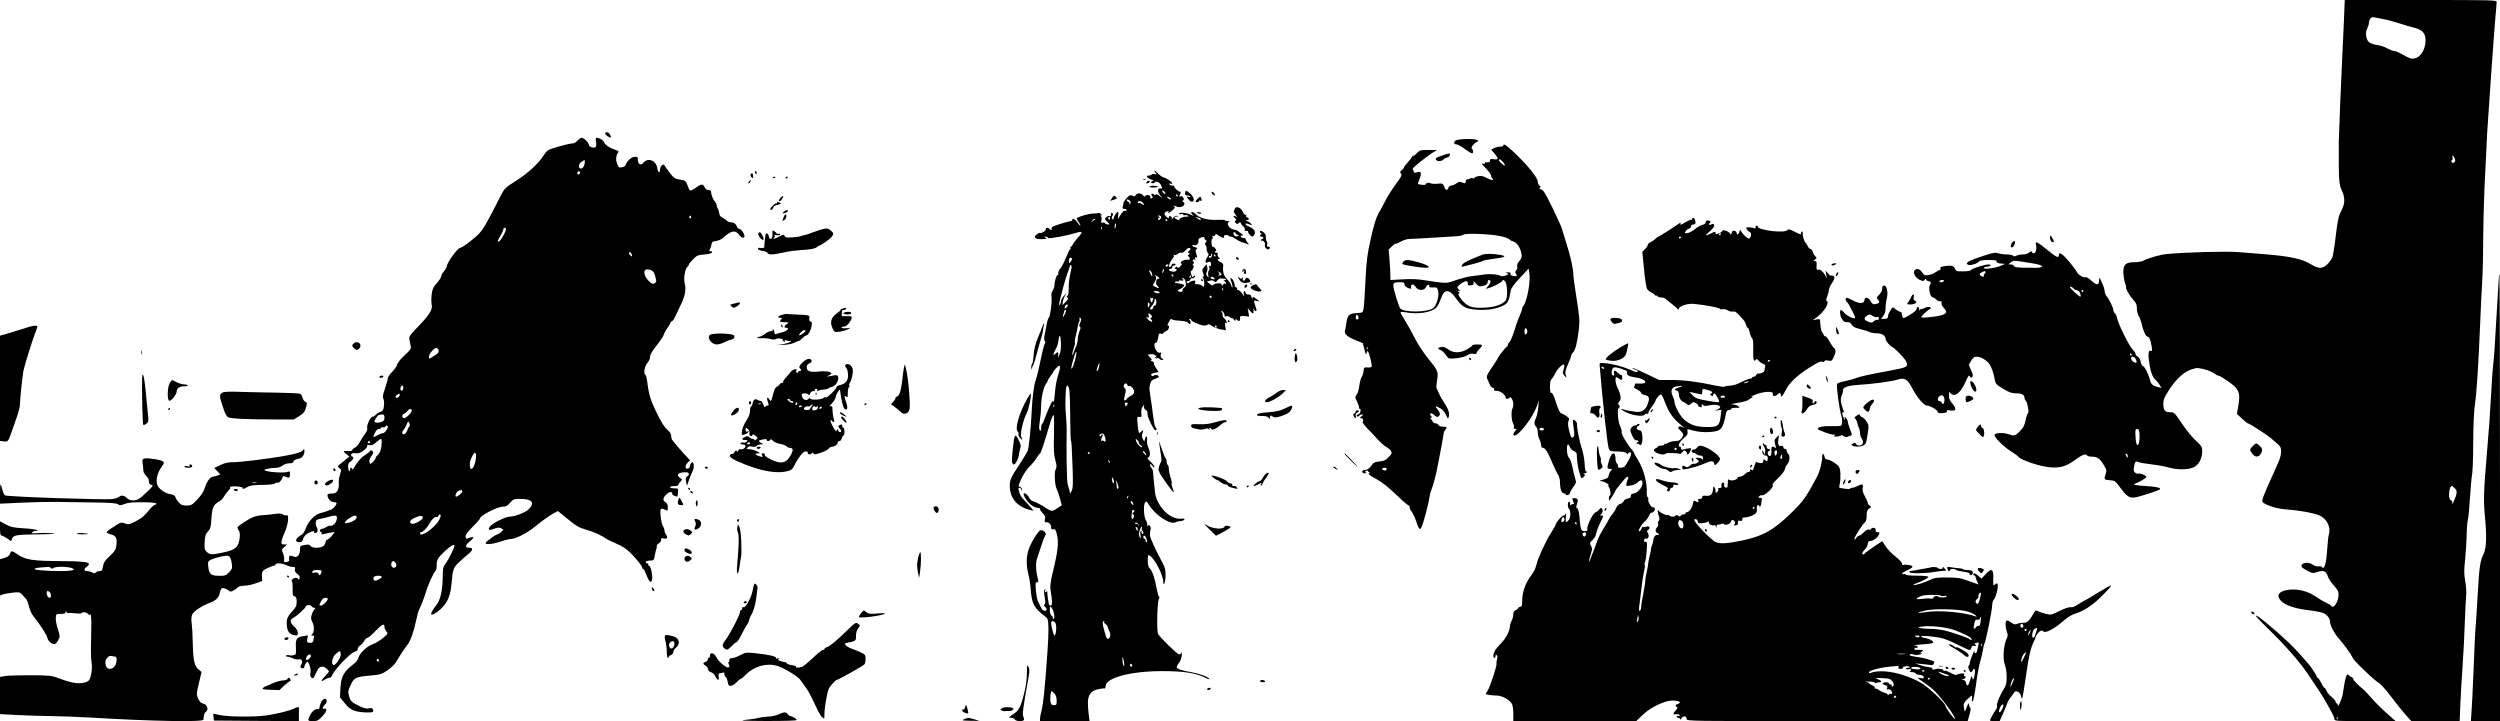 <?xml version="1.0" standalone="no"?>
<!DOCTYPE svg PUBLIC "-//W3C//DTD SVG 20010904//EN"
 "http://www.w3.org/TR/2001/REC-SVG-20010904/DTD/svg10.dtd">
<svg version="1.0" xmlns="http://www.w3.org/2000/svg"
 width="2250pt" height="649pt" viewBox="0 0 2250 649"
 preserveAspectRatio="xMidYMid meet">

<g transform="translate(0,649) scale(0.1,-0.1)"
fill="#000000" stroke="none">
<path d="M21096 6318 c-4 -95 -11 -252 -16 -348 -9 -169 -30 -697 -31 -756 -1
-348 1 -384 27 -437 27 -55 29 -111 8 -157 -7 -14 -19 -41 -28 -60 -8 -19 -20
-78 -26 -130 -10 -91 -26 -200 -36 -248 -2 -12 -21 -40 -40 -62 -46 -51 -83
-53 -153 -10 -79 49 -187 73 -406 91 -71 5 -184 14 -250 20 -111 9 -473 -1
-640 -17 -61 -5 -166 -35 -214 -60 -14 -8 -52 -14 -83 -14 -77 0 -98 -20 -98
-92 1 -29 7 -71 15 -93 8 -21 12 -41 10 -43 -7 -8 33 -76 65 -111 26 -28 32
-43 32 -75 -1 -22 7 -54 17 -71 10 -16 21 -46 25 -65 11 -58 38 -120 53 -120
16 0 28 -27 38 -89 6 -38 5 -43 -9 -38 -23 9 -26 -40 -7 -143 11 -61 27 -97
52 -120 10 -8 25 -28 35 -43 l17 -28 -29 7 c-50 12 -63 23 -75 67 -15 55 -46
117 -63 123 -8 3 -17 21 -20 40 -4 18 -16 38 -26 44 -11 6 -20 17 -20 24 0 7
-12 25 -26 40 -31 30 -130 230 -140 281 -3 19 -12 39 -20 46 -8 6 -14 19 -14
28 -1 23 -36 97 -58 121 -10 11 -19 33 -20 48 0 15 -11 50 -24 77 l-23 50 -3
-32 c-4 -43 -22 -42 -72 3 -21 20 -44 33 -49 29 -16 -9 -71 23 -80 48 -5 12
-37 55 -71 95 -58 69 -90 89 -90 58 0 -33 -22 -23 -103 44 -93 76 -113 85
-103 45 4 -14 4 -36 0 -50 -6 -26 -29 -34 -37 -12 -3 9 -9 7 -24 -5 -11 -11
-36 -18 -57 -18 -20 0 -47 -5 -58 -11 -14 -8 -23 -8 -31 0 -6 6 -32 11 -58 11
-26 0 -60 5 -76 11 -23 8 -44 5 -113 -17 -154 -49 -197 -74 -151 -89 21 -6 84
16 95 34 4 6 38 11 82 11 58 0 74 -3 74 -14 0 -10 13 -16 38 -18 l37 -3 -38
-17 c-47 -21 -163 -36 -153 -19 4 6 18 11 31 11 13 0 27 5 30 10 3 6 -5 10
-18 10 -36 0 -155 -38 -159 -51 -3 -10 -50 -13 -121 -10 -7 1 -17 11 -22 23
-12 27 -32 32 -92 23 -33 -5 -43 -10 -39 -21 3 -8 1 -14 -5 -14 -5 0 -22 -9
-37 -19 -15 -11 -43 -23 -64 -26 -32 -6 -38 -4 -59 24 -25 33 -50 39 -68 17
-18 -21 10 -70 49 -86 27 -11 33 -11 42 1 7 11 11 11 15 2 2 -7 11 -13 18 -13
20 0 28 -19 15 -34 -17 -22 0 -108 23 -112 10 -1 26 -11 35 -21 9 -10 25 -17
34 -15 12 2 15 -2 12 -15 -3 -12 5 -29 21 -45 42 -43 21 -62 -84 -77 -48 -7
-96 -11 -107 -9 -17 3 -16 6 11 33 17 17 40 35 50 42 19 11 19 11 1 19 -10 4
-27 2 -37 -4 -10 -7 -25 -12 -33 -12 -8 0 -17 -6 -20 -12 -3 -7 -4 -4 -3 6 1
10 -4 21 -10 23 -8 3 -13 -4 -13 -15 0 -13 -20 -31 -61 -55 -60 -36 -60 -36
-68 -14 -5 12 -7 25 -5 29 3 4 -6 10 -18 13 -13 4 -32 16 -43 26 -21 18 -21
18 -40 -14 -20 -33 -22 -37 -24 -62 -1 -10 -12 -15 -32 -15 l-30 0 20 26 c14
18 21 41 21 73 0 25 5 62 10 81 15 51 3 120 -21 120 -14 0 -19 -7 -19 -27 0
-16 -11 -39 -27 -55 -25 -26 -26 -29 -9 -47 19 -21 10 -33 -31 -39 -16 -2 -26
6 -38 28 -18 35 -55 42 -55 10 0 -33 -44 -36 -99 -6 -27 14 -54 26 -60 26 -15
0 -14 -25 2 -39 8 -6 24 -32 36 -58 13 -27 27 -55 32 -64 4 -9 6 -19 3 -22
-10 -10 -74 21 -94 46 -12 15 -26 27 -31 27 -13 0 -11 -47 4 -73 16 -30 27
-37 57 -37 17 0 29 -8 35 -22 8 -17 26 -27 77 -40 36 -9 75 -21 86 -27 12 -6
41 -11 65 -11 44 0 77 -21 77 -49 0 -16 37 -64 55 -71 27 -10 118 -104 131
-135 19 -46 9 -52 -143 -80 -200 -37 -275 -54 -313 -69 -19 -8 -64 -20 -98
-27 -36 -7 -66 -18 -69 -26 -7 -17 24 -245 38 -280 13 -35 11 -90 -3 -95 -7
-3 -47 -4 -88 -3 -69 2 -120 -8 -120 -25 0 -11 122 -55 145 -52 17 2 17 1 5
-8 -12 -8 -6 -10 23 -8 20 1 37 6 37 11 0 4 10 1 21 -7 20 -14 31 -12 76 9 2
1 -6 25 -17 53 -11 29 -20 59 -20 68 0 8 -7 23 -16 32 -15 15 -16 14 -10 -8 4
-20 3 -19 -9 5 -17 36 -19 55 -4 55 6 0 7 5 2 13 -4 6 -13 32 -19 57 -10 36
-9 51 2 81 8 20 14 42 12 49 -5 23 49 41 135 46 117 6 311 32 356 48 60 20 91
3 130 -76 41 -81 106 -158 133 -158 28 0 98 -41 98 -57 0 -10 12 -13 43 -11
29 2 41 7 39 17 -2 10 5 12 24 8 60 -11 68 11 24 63 -23 26 -30 44 -29 75 0
22 3 34 6 27 2 -7 13 -17 24 -23 32 -16 77 24 112 100 37 80 36 79 47 61 7
-11 12 -12 20 -4 9 9 6 25 -10 61 l-21 50 21 36 c18 30 28 37 54 37 32 0 85
-31 111 -67 17 -21 41 -92 49 -145 6 -32 15 -41 74 -77 56 -33 77 -41 118 -41
51 0 74 -12 74 -39 0 -8 6 -22 14 -30 15 -18 30 -111 17 -111 -5 0 -14 -27
-20 -60 -10 -48 -20 -68 -51 -100 -43 -44 -50 -46 -106 -27 -46 16 -124 11
-124 -8 0 -23 80 -103 144 -144 36 -22 67 -45 71 -51 17 -28 186 -86 277 -95
95 -10 154 7 234 66 65 48 97 59 109 39 3 -5 23 -10 43 -10 48 0 73 -18 107
-77 25 -41 26 -50 16 -78 -17 -49 -14 -54 37 -57 46 -3 49 -5 99 -73 62 -83
84 -94 155 -76 66 17 188 58 196 66 15 14 -21 24 -118 30 -99 6 -130 12 -104
22 35 12 99 50 102 60 3 12 -62 38 -75 30 -5 -3 -16 1 -26 8 -14 10 -16 21
-11 54 8 47 16 56 41 42 10 -5 62 -14 115 -20 54 -6 123 -19 155 -28 77 -23
177 -22 227 2 46 22 75 78 76 143 0 40 -5 47 -61 100 -33 31 -90 101 -125 155
-64 95 -66 97 -104 97 -46 0 -60 18 -60 80 0 33 11 58 54 124 64 98 133 160
201 182 47 15 56 15 114 0 35 -9 74 -25 88 -36 14 -11 30 -20 35 -20 20 0 130
-74 158 -107 37 -42 41 -76 21 -188 l-9 -50 45 -42 c25 -24 49 -43 54 -43 11
0 169 -101 203 -130 16 -14 44 -38 63 -54 28 -24 33 -35 33 -71 0 -26 -11 -68
-29 -106 -151 -335 -153 -340 -128 -356 46 -29 130 -53 206 -58 103 -7 243
-32 290 -51 50 -21 87 -67 94 -116 3 -23 2 -49 -3 -57 -4 -9 -11 -68 -15 -131
-8 -132 -27 -197 -49 -161 -3 4 -16 6 -30 4 -15 -3 -35 3 -53 16 -42 32 -120
11 -95 -25 4 -5 27 -20 52 -33 42 -21 48 -22 86 -9 54 19 79 9 94 -38 7 -21
29 -55 49 -77 20 -21 40 -49 44 -60 16 -43 -17 -137 -49 -137 -8 0 -14 3 -14
8 0 4 -15 14 -32 21 -18 8 -44 22 -58 31 -86 57 -111 70 -167 84 -109 28 -230
-2 -216 -54 16 -60 108 -102 263 -121 57 -6 118 -18 136 -25 37 -15 64 -49 64
-79 1 -33 38 -105 78 -150 46 -52 111 -141 126 -174 6 -14 31 -43 55 -66 24
-22 67 -63 95 -91 29 -28 67 -59 85 -70 18 -10 68 -66 111 -124 43 -58 102
-131 130 -162 l52 -58 217 0 218 0 6 147 c3 82 13 242 21 358 8 116 17 296 20
400 4 105 9 210 12 235 2 25 -1 79 -9 120 -11 62 -11 96 -1 195 7 66 13 163
14 215 0 52 5 114 10 138 6 24 15 116 20 205 6 89 14 182 19 207 5 24 10 157
10 295 1 154 7 285 16 340 15 102 31 346 46 710 5 138 14 315 19 395 5 80 9
253 9 385 1 132 6 332 11 445 6 113 12 250 15 305 2 55 7 147 10 205 10 165
64 933 75 1050 6 58 10 113 10 123 0 16 -39 17 -683 17 l-684 0 -7 -172z m349
1 c33 -5 98 -23 145 -38 47 -15 109 -34 139 -41 72 -17 100 -49 101 -111 0
-83 -43 -154 -100 -165 -28 -6 -46 0 -123 44 -21 12 -46 22 -56 22 -10 0 -38
10 -62 23 -48 23 -49 24 -117 36 -23 5 -49 17 -57 27 -23 32 -28 82 -11 116 9
17 16 39 16 50 0 32 23 59 45 53 11 -3 47 -10 80 -16z m652 -1268 c3 -22 -23
-36 -33 -19 -4 7 -3 13 3 15 6 2 8 14 6 26 -5 18 -3 20 8 10 7 -7 14 -21 16
-32z m-3810 -930 c34 -5 70 -14 80 -19 17 -10 17 -11 1 -17 -10 -4 -35 -6 -55
-5 -21 0 -70 1 -110 1 -52 1 -73 5 -77 15 -3 8 -16 14 -28 14 l-23 1 22 18
c18 15 30 17 75 10 29 -5 81 -13 115 -18z m-417 -80 c0 -6 -5 -13 -10 -16 -6
-4 -8 -11 -5 -16 9 -13 -19 -11 -33 3 -10 10 -7 15 10 25 28 15 38 16 38 4z
m-375 -81 c-3 -5 -15 -10 -26 -10 -11 0 -17 5 -14 10 3 6 15 10 26 10 11 0 17
-4 14 -10z m1165 -65 c7 -8 18 -15 24 -15 6 0 16 -4 22 -8 15 -9 28 -52 16
-52 -10 0 -92 76 -92 85 0 10 18 4 30 -10z m90 -25 c0 -5 -2 -10 -4 -10 -3 0
-8 5 -11 10 -3 6 -1 10 4 10 6 0 11 -4 11 -10z m-1893 -225 c12 -8 28 -12 37
-9 11 4 16 1 16 -10 0 -14 -12 -21 -24 -13 -2 1 -12 -6 -22 -15 -17 -14 -23
-15 -51 -3 -37 16 -41 31 -15 51 22 17 33 17 59 -1z m2328 -345 c3 -5 1 -10
-4 -10 -6 0 -11 5 -11 10 0 6 2 10 4 10 3 0 8 -4 11 -10z m35 -39 c15 -29 12
-41 -7 -34 -21 8 -33 23 -33 41 0 19 28 14 40 -7z m-1720 -372 c0 -31 -15 -47
-24 -24 -3 8 -12 15 -21 15 -20 0 -19 30 2 46 24 17 43 0 43 -37z m1756 -319
c2 -104 -32 -118 -36 -15 -4 71 -2 77 18 73 13 -3 17 -15 18 -58z m-106 -188
c0 -15 -2 -15 -10 -2 -13 20 -13 33 0 25 6 -3 10 -14 10 -23z m2952 -297 c12
-15 9 -44 -6 -78 -8 -18 -17 -39 -19 -47 -4 -9 -6 -7 -6 8 -1 12 -7 21 -13 20
-17 -4 -22 69 -8 106 9 25 12 27 28 15 9 -8 20 -18 24 -24z"/>
<path d="M5446 5291 c-6 -10 43 -46 51 -38 2 3 0 15 -7 26 -11 22 -35 28 -44
12z"/>
<path d="M5198 5225 c-12 -14 -30 -25 -40 -25 -23 0 -96 -18 -174 -42 -52 -16
-64 -25 -87 -61 -49 -77 -149 -170 -254 -235 -93 -59 -103 -68 -132 -125 -130
-256 -160 -308 -201 -351 -44 -46 -150 -126 -167 -126 -24 0 -123 -138 -123
-170 0 -7 -11 -25 -25 -42 -14 -16 -25 -37 -25 -46 0 -9 -18 -37 -39 -61 -33
-36 -40 -53 -46 -102 -4 -32 -4 -71 0 -88 10 -46 -18 -93 -117 -195 -78 -80
-88 -94 -84 -118 3 -16 9 -42 12 -59 6 -27 1 -35 -54 -86 -35 -32 -63 -67 -67
-82 -3 -15 -23 -45 -45 -67 -22 -21 -39 -48 -40 -58 0 -11 -11 -52 -25 -93
-21 -59 -23 -77 -14 -94 6 -13 8 -39 4 -65 -5 -35 -11 -45 -30 -50 -13 -3 -31
-14 -41 -25 -9 -10 -23 -19 -30 -19 -19 0 -56 -77 -49 -101 4 -13 -3 -32 -22
-57 -15 -20 -36 -53 -46 -73 -11 -20 -30 -42 -43 -48 -13 -6 -24 -16 -24 -22
0 -6 -14 -10 -32 -9 -53 3 -55 1 -23 -25 l30 -24 -30 -24 c-87 -71 -82 -64
-61 -80 19 -14 19 -18 6 -58 -8 -24 -13 -59 -11 -77 4 -53 -16 -92 -50 -93
-51 -2 -54 -4 -51 -24 6 -30 32 -55 59 -55 28 0 29 -10 4 -42 -18 -22 -35 -30
-136 -59 -46 -14 -100 -72 -121 -129 -10 -29 -27 -56 -38 -62 -58 -31 -69 -68
-21 -68 18 0 26 7 31 24 3 13 15 33 27 44 23 21 80 41 75 26 -5 -16 17 -16 27
0 6 10 5 23 -4 39 -7 13 -11 35 -9 48 2 19 11 25 48 31 25 5 62 13 82 20 55
16 69 7 56 -36 -10 -33 -38 -54 -62 -48 -4 2 -19 -4 -32 -13 -13 -8 -30 -15
-39 -15 -8 0 -15 -7 -15 -15 0 -8 5 -15 11 -15 5 0 7 -5 3 -11 -5 -8 0 -10 17
-6 13 3 41 9 63 13 l39 7 -24 -32 c-12 -17 -31 -33 -41 -37 -10 -3 -18 -13
-18 -23 0 -10 -8 -25 -18 -34 -25 -22 -101 -23 -117 -1 -9 13 -21 15 -53 9
-41 -7 -42 -8 -42 -44 0 -45 -25 -73 -55 -61 -37 15 -46 11 -43 -18 3 -23 -1
-27 -23 -30 -23 -3 -26 0 -22 21 3 13 -2 39 -10 58 -13 32 -13 35 12 56 l26
23 -27 0 c-24 0 -27 3 -24 28 2 16 15 53 29 83 14 30 27 77 29 104 3 44 1 50
-15 47 -10 -2 -25 2 -33 9 -10 8 -30 9 -67 4 -28 -5 -74 -9 -102 -11 -70 -3
-105 -16 -180 -65 -64 -43 -65 -43 -49 -68 12 -17 15 -37 11 -72 -10 -83 -36
-107 -142 -130 -107 -23 -125 -23 -152 2 -23 22 -25 30 -21 91 3 56 8 72 30
95 22 25 26 39 31 116 5 96 19 127 67 152 16 8 36 28 44 43 8 15 25 38 38 52
12 13 22 26 21 27 -12 13 6 17 57 15 33 -2 58 -8 54 -13 -9 -15 15 -10 43 8
20 13 50 18 129 19 66 0 109 5 118 13 8 7 19 10 24 7 11 -6 36 20 45 47 5 14
11 16 26 7 32 -16 41 -12 41 21 0 26 -3 30 -17 23 -32 -15 -213 -1 -213 16 0
8 66 20 111 20 14 0 38 9 52 20 14 12 40 20 61 20 24 0 36 5 36 14 0 12 18 22
60 31 21 6 40 35 40 64 -1 23 -2 24 -14 9 -14 -19 -59 -32 -181 -54 -138 -24
-384 -54 -447 -54 -45 0 -76 -7 -116 -26 l-54 -26 27 -28 28 -29 -27 -11 c-15
-5 -33 -10 -40 -10 -23 0 -56 -45 -71 -97 -11 -36 -31 -68 -68 -107 -49 -52
-56 -56 -98 -56 -37 0 -49 5 -71 30 -15 17 -28 38 -30 48 -2 11 -16 19 -40 23
-40 6 -83 31 -110 63 -34 41 -19 127 34 195 15 20 16 27 6 37 -15 16 -138 35
-169 27 -18 -5 -20 -11 -15 -42 3 -20 6 -48 6 -64 0 -16 10 -36 25 -49 15 -13
25 -32 25 -49 0 -19 6 -28 22 -33 21 -5 17 -11 -47 -71 -60 -57 -76 -66 -110
-68 -30 -1 -46 4 -63 21 -24 24 -52 28 -70 10 -6 -6 -33 -15 -59 -19 -59 -10
-953 20 -969 33 -7 5 -17 29 -23 53 -6 25 -13 45 -16 45 -3 0 -5 -39 -5 -86
l0 -87 198 9 c108 5 247 8 307 7 61 -1 207 -3 326 -5 164 -2 220 -6 232 -17
14 -11 23 -11 57 3 29 12 73 16 160 16 109 0 157 -10 113 -24 -10 -3 -31 -22
-48 -43 -48 -59 -70 -77 -130 -108 -52 -26 -60 -27 -91 -16 -30 11 -38 10 -63
-6 -15 -10 -44 -29 -64 -41 -21 -13 -37 -28 -37 -33 0 -4 18 -13 40 -19 46
-12 56 -35 47 -103 -5 -34 -15 -51 -60 -92 -43 -41 -55 -58 -60 -93 -6 -35
-11 -42 -30 -42 -13 0 -29 -6 -35 -12 -10 -10 -17 -10 -32 0 -11 6 -31 12 -45
12 -30 0 -33 20 -5 38 11 7 20 18 20 26 0 18 -64 25 -235 26 -268 1 -333 10
-406 60 -54 36 -57 36 -69 6 -6 -17 -22 -29 -50 -37 l-40 -12 0 -163 0 -164
25 10 c14 5 54 12 89 16 58 6 65 5 85 -17 12 -13 28 -31 36 -40 8 -8 19 -39
26 -67 7 -33 24 -69 45 -95 58 -72 115 -161 121 -189 6 -30 47 -62 68 -54 8 3
21 19 30 37 16 30 16 35 -5 99 -12 37 -20 82 -18 101 3 33 4 34 46 34 31 0 42
4 42 15 0 12 2 13 9 1 5 -7 13 -11 17 -9 5 3 33 2 62 -2 29 -3 55 -3 58 2 8
13 41 9 58 -8 12 -12 16 -12 17 -2 1 7 4 0 8 -17 4 -16 4 -106 1 -200 -3 -93
-2 -188 3 -209 11 -52 -1 -141 -22 -168 -12 -14 -33 -22 -69 -26 -53 -5 -104
7 -222 50 -47 18 -80 20 -235 21 -99 0 -201 -3 -227 -7 l-48 -8 0 -167 0 -168
173 -9 c94 -4 233 -9 307 -9 74 -1 225 -7 335 -13 546 -33 1014 -42 1016 -19
3 46 8 61 23 72 26 20 11 65 -24 72 -20 4 -33 16 -46 44 -17 39 -17 42 6 141
l24 101 -26 21 c-38 31 -50 83 -53 234 -1 75 -6 158 -10 184 -5 30 -3 58 4 76
13 31 88 81 165 109 45 17 73 43 81 75 13 54 18 60 44 53 14 -3 32 -13 40 -20
12 -12 18 -12 41 0 14 7 32 20 39 28 7 9 30 15 59 16 26 0 72 9 102 21 30 11
56 20 58 20 1 0 2 10 1 23 -6 62 0 72 50 95 27 12 54 22 60 22 6 0 11 5 11 10
0 15 62 12 95 -6 17 -8 42 -16 58 -16 23 -1 26 -4 21 -21 -4 -14 2 -26 22 -42
21 -16 25 -26 20 -41 -6 -12 -10 -15 -13 -6 -6 17 -38 15 -53 -3 -7 -8 -9 -15
-4 -15 5 0 8 -30 8 -66 -2 -57 1 -67 17 -71 15 -4 19 -15 19 -48 0 -37 -6 -50
-40 -87 -46 -50 -54 -73 -48 -133 6 -51 24 -73 67 -81 28 -6 31 -4 31 20 0 18
-12 39 -35 60 -39 37 -39 58 0 79 30 16 105 85 105 96 0 16 44 21 53 6 4 -8
16 -15 25 -15 10 0 13 -3 7 -8 -15 -10 -35 -59 -35 -83 0 -11 6 -30 13 -42 17
-30 15 -89 -3 -104 -13 -11 -13 -12 4 -13 12 0 16 -5 12 -16 -3 -9 -6 -22 -6
-29 0 -16 -25 -26 -46 -18 -11 4 -13 13 -8 35 l6 30 -43 -7 c-59 -9 -70 -26
-66 -102 3 -59 2 -64 -20 -69 -13 -4 -32 -4 -43 -1 -11 3 -23 1 -26 -4 -3 -5
4 -9 14 -9 11 0 32 -7 48 -15 16 -8 38 -12 51 -9 28 8 42 -20 24 -49 -10 -16
-10 -21 0 -28 15 -9 29 -3 29 14 0 7 7 20 15 31 13 17 15 16 30 -19 9 -23 13
-51 9 -70 -4 -22 -1 -35 10 -44 14 -12 19 -7 37 35 24 54 34 64 64 64 18 0 55
-31 55 -45 0 -3 -16 -21 -35 -41 -39 -40 -40 -56 -1 -30 14 9 32 16 41 16 9 0
18 8 22 18 19 52 167 208 208 218 15 4 25 13 25 25 0 10 9 23 19 29 11 5 28
24 38 40 9 17 23 30 31 30 7 0 39 27 70 60 62 64 82 73 82 38 0 -12 8 -30 17
-40 16 -18 15 -21 -27 -58 -25 -21 -67 -47 -94 -57 -56 -20 -122 -84 -131
-125 -4 -15 -20 -38 -37 -50 -94 -71 -119 -115 -124 -222 l-5 -81 45 -55 c49
-61 89 -78 194 -82 58 -1 68 3 58 27 -4 13 -13 15 -36 10 -21 -5 -45 1 -82 19
-73 34 -84 46 -97 93 -10 37 -9 47 15 98 32 68 44 73 176 85 91 8 102 11 155
47 32 22 67 56 78 75 25 45 79 128 97 148 30 35 60 118 84 229 8 40 19 81 24
90 20 40 51 120 66 171 16 57 72 178 86 186 5 3 8 23 8 45 0 52 9 68 71 126
52 49 89 71 89 52 0 -19 -52 -124 -78 -159 -25 -32 -27 -43 -28 -136 -2 -113
-22 -198 -58 -241 -23 -28 -46 -66 -46 -77 0 -18 39 0 79 36 69 64 95 122 105
238 10 123 16 141 66 189 26 25 64 59 84 74 42 34 47 57 12 57 -41 0 -42 21
-3 53 55 44 48 55 -20 30 -8 -3 -13 4 -13 19 0 16 21 45 65 88 36 35 65 69 65
74 0 25 156 106 205 106 28 0 42 7 66 35 29 33 35 35 90 35 107 0 135 -33 80
-91 -30 -31 -127 -69 -177 -69 -30 0 -141 -53 -166 -80 -36 -38 -20 -50 36
-26 30 12 51 9 75 -10 6 -5 -42 -43 -55 -44 -6 0 -34 -17 -62 -39 -41 -30 -49
-40 -36 -45 21 -8 72 1 146 25 32 11 69 19 83 19 33 0 138 53 191 96 82 66
138 106 181 131 l44 24 72 -59 c98 -80 115 -90 189 -111 65 -19 134 -50 178
-82 14 -9 56 -29 92 -44 42 -17 83 -43 114 -73 57 -55 114 -126 114 -141 0 -6
4 -11 9 -11 4 0 16 -21 26 -47 21 -56 34 -75 46 -67 21 13 1 144 -23 144 -5 0
-6 5 -3 10 3 6 -1 10 -10 10 -9 0 -15 6 -12 13 2 6 19 12 37 12 33 0 35 2 43
45 4 25 11 52 14 60 3 8 5 20 4 27 -1 7 8 17 19 23 11 6 20 20 20 31 0 16 4
19 20 14 32 -10 43 4 26 31 -9 13 -16 31 -16 41 0 10 -6 27 -14 38 -7 11 -17
50 -20 88 -8 72 -1 81 45 57 17 -10 19 -7 19 24 0 25 -6 38 -20 46 -28 15 -25
40 8 71 27 26 52 28 52 4 0 -11 39 -29 47 -22 1 2 4 19 5 38 3 33 2 34 -34 34
-21 0 -38 5 -38 10 0 6 17 10 38 10 20 0 37 5 37 11 0 6 8 19 19 29 18 19 18
19 -3 33 -41 28 -17 52 52 52 30 0 37 -23 11 -38 -13 -7 -15 -17 -9 -48 l7
-38 18 52 c10 28 25 66 34 83 15 30 13 79 -4 79 -8 0 -23 -27 -24 -45 -1 -5
-9 -11 -18 -13 -25 -5 -23 32 3 56 l20 19 -28 30 c-33 33 -125 140 -135 157
-4 6 -8 22 -8 36 0 16 -12 35 -36 55 -25 21 -53 66 -94 150 -56 114 -71 164
-85 282 -4 29 -11 55 -16 59 -19 11 -9 76 16 106 14 16 25 38 25 49 0 28 15
54 70 124 26 33 51 71 55 85 4 14 17 39 29 55 13 17 25 38 29 48 3 9 11 17 16
17 5 0 19 21 31 48 13 26 36 76 53 111 34 72 43 131 29 183 -11 42 2 124 24
146 8 7 14 17 14 22 0 5 17 26 38 47 33 34 43 38 101 43 40 3 66 10 69 18 2 7
0 12 -5 11 -20 -3 -23 2 -12 23 7 12 12 31 13 42 1 13 9 22 21 24 47 7 62 13
90 38 69 61 104 66 138 19 21 -28 47 -33 47 -10 0 23 -30 65 -46 65 -8 0 -19
11 -23 24 -10 24 -29 36 -59 36 -8 0 -24 7 -34 17 -10 9 -28 21 -41 27 -14 7
-23 22 -25 41 -2 17 -8 34 -13 39 -5 6 -9 18 -9 27 0 10 -6 24 -13 31 -17 18
-37 65 -37 88 0 14 -7 20 -23 20 -16 0 -28 9 -35 25 -15 33 -30 32 -81 -5 -23
-17 -46 -28 -51 -25 -5 3 -14 22 -21 43 -14 44 -20 48 -76 57 -37 5 -49 14
-81 54 -20 27 -42 57 -48 67 -10 16 -13 17 -28 5 -9 -7 -16 -24 -16 -37 0 -39
-18 -27 -25 15 -11 68 -84 95 -124 47 -26 -31 -51 -14 -51 35 0 17 -6 20 -32
17 -29 -3 -66 -38 -80 -78 -2 -5 -15 -12 -31 -15 -24 -6 -29 -3 -42 29 -15 36
-12 78 8 103 6 9 4 14 -9 19 -58 18 -105 46 -114 69 -9 23 -44 45 -72 45 -7 0
-8 -14 -4 -39 4 -24 2 -42 -5 -46 -17 -11 -59 4 -59 21 0 20 -45 64 -65 64 -8
0 -25 -11 -37 -25z m64 -205 c-5 -33 -25 -55 -42 -45 -17 11 -11 42 13 58 31
22 34 21 29 -13z m-42 -85 c0 -8 -7 -15 -15 -15 -9 0 -12 6 -9 15 4 8 10 15
15 15 5 0 9 -7 9 -15z m1000 -401 c0 -8 -5 -12 -10 -9 -6 4 -8 11 -5 16 9 14
15 11 15 -7z m-1667 -102 c7 -10 -30 -83 -53 -107 -28 -28 -25 -3 5 45 14 22
25 46 25 55 0 16 15 21 23 7z m1131 -228 c9 -24 7 -28 -9 -14 -17 14 -20 30
-6 30 5 0 12 -7 15 -16z m194 -158 c7 -7 14 -22 17 -35 2 -12 7 -31 10 -41 4
-13 -1 -22 -14 -30 -17 -9 -26 -5 -56 25 -36 37 -48 88 -22 98 16 7 49 -2 65
-17z m-1930 -711 c2 -12 -6 -26 -20 -34 -13 -8 -33 -21 -45 -29 -21 -13 -23
-13 -23 6 0 27 49 84 69 80 9 -2 17 -12 19 -23z m-318 -334 c0 -22 -16 -36
-24 -22 -8 12 3 41 15 41 5 0 9 -9 9 -19z m-36 -75 c-7 -17 -34 -23 -34 -6 0
9 32 31 38 26 1 -2 0 -11 -4 -20z m112 -127 c9 -15 -55 -79 -72 -72 -20 7 -17
32 4 40 9 4 23 15 30 25 15 20 28 23 38 7z m-246 -68 c0 -23 -6 -31 -30 -40
-28 -9 -60 -6 -60 6 0 10 24 48 34 55 6 4 21 8 34 8 18 0 22 -6 22 -29z m224
-79 c-5 -4 -14 -20 -19 -37 -6 -16 -18 -31 -28 -33 -20 -4 -23 21 -4 40 7 7
19 28 27 47 13 33 14 34 24 12 6 -14 6 -25 0 -29z m-194 -5 c0 -21 -30 -57
-48 -57 -9 0 -32 -9 -49 -20 -37 -22 -40 -17 -17 28 9 19 23 32 35 32 10 0 19
4 19 10 0 5 6 7 14 4 8 -3 17 -1 21 5 9 15 25 14 25 -2z m-55 -149 c-2 -50
-16 -88 -39 -107 -9 -7 -16 -19 -16 -25 0 -6 -11 -21 -24 -34 -24 -22 -25 -22
-31 -2 -4 13 1 31 14 49 25 35 26 47 6 55 -8 3 -15 2 -15 -3 0 -4 -19 -20 -42
-35 -39 -24 -70 -60 -105 -120 -7 -12 -13 -15 -13 -8 0 6 -4 12 -10 12 -5 0
-10 -7 -10 -15 0 -31 -15 -14 -17 20 -2 27 2 38 22 51 25 16 34 44 15 44 -5 0
-10 7 -10 15 0 15 15 19 57 15 27 -2 95 50 88 68 -3 9 3 10 20 6 19 -5 33 1
60 25 20 17 39 31 44 31 5 0 8 -19 6 -42z m-105 12 c0 -5 -4 -10 -10 -10 -5 0
-10 5 -10 10 0 6 5 10 10 10 6 0 10 -4 10 -10z m953 -149 c-14 -98 -61 -129
-54 -36 2 21 19 61 35 83 15 20 25 -5 19 -47z m-1975 -218 c-10 -2 -26 -2 -35
0 -10 3 -2 5 17 5 19 0 27 -2 18 -5z m1852 -77 c0 -12 -40 -46 -55 -46 -12 0
-3 34 13 46 22 17 42 18 42 0z m-196 -228 c-11 -38 -43 -77 -96 -119 -47 -37
-88 -51 -88 -29 0 6 4 10 9 10 16 0 57 42 74 75 19 37 53 69 65 61 6 -3 12 1
16 9 9 25 28 18 20 -7z m-754 -3 c0 -19 -37 -43 -79 -51 -31 -7 -32 -6 -20 14
13 20 63 50 87 51 6 1 12 -6 12 -14z m595 -5 c0 -19 -78 -62 -99 -54 -28 11
-17 34 27 54 47 22 72 22 72 0z m-1736 -354 c6 -7 14 -33 17 -58 6 -40 3 -49
-22 -77 -30 -32 -41 -35 -110 -33 -56 3 -72 18 -79 77 -6 45 -4 51 17 64 21
14 112 38 149 40 9 1 22 -5 28 -13z m1491 -51 c15 -18 6 -45 -15 -45 -18 0
-30 24 -21 45 7 19 20 19 36 0z m-3102 -47 c8 -8 15 -8 26 1 19 16 148 11 171
-6 15 -10 13 -12 -16 -18 -61 -11 -322 -1 -326 12 -3 8 16 13 59 16 35 2 65 4
69 5 3 1 10 -3 17 -10z m2435 -24 c3 -4 1 -16 -5 -27 -10 -19 -11 -19 -20 -3
-7 13 -17 16 -34 12 -23 -6 -32 3 -17 17 8 9 68 9 76 1z m542 -54 c7 -11 -52
-43 -65 -35 -14 9 -12 32 3 38 21 9 56 7 62 -3z m-2977 -163 c2 -18 -1 -27
-11 -27 -15 0 -27 20 -27 47 0 27 35 9 38 -20z m2492 -36 c0 -18 -42 -61 -61
-61 -18 0 -18 1 -1 35 12 24 24 35 40 35 12 0 22 -4 22 -9z m117 -499 c2 -31
-51 -107 -68 -97 -20 13 -9 67 20 96 37 36 45 36 48 1z m-269 -18 c-3 -19 -34
-41 -43 -32 -4 3 -2 16 5 27 13 25 43 28 38 5z m-1760 -4 c19 0 14 -64 -7 -88
-27 -32 -69 -29 -78 6 -9 34 -5 52 15 75 10 11 24 16 37 13 11 -3 26 -6 33 -6z
m2372 -36 c0 -8 -4 -12 -10 -9 -5 3 -10 10 -10 16 0 5 5 9 10 9 6 0 10 -7 10
-16z"/>
<path d="M13104 5227 c-25 -14 -21 -37 7 -37 10 0 42 -18 71 -40 29 -22 59
-40 66 -40 14 0 13 31 -1 41 -12 9 13 45 41 60 23 13 23 13 2 21 -31 12 -162
8 -186 -5z"/>
<path d="M13530 5180 c0 -5 -13 -10 -29 -10 -16 0 -40 -6 -54 -13 l-26 -14 29
-34 c40 -46 38 -59 -5 -52 -28 4 -35 2 -35 -11 0 -16 -11 -20 -39 -17 -7 2
-10 -2 -7 -7 4 -6 -3 -8 -16 -5 -18 5 -13 -4 25 -42 26 -27 47 -56 47 -65 0
-9 5 -21 12 -28 20 -20 -12 -15 -55 8 -28 15 -48 19 -73 14 -19 -3 -34 -10
-34 -15 0 -5 -7 -6 -15 -3 -8 4 -21 1 -29 -5 -7 -6 -16 -8 -20 -4 -4 4 -9 -3
-13 -15 -6 -25 -4 -25 -37 -13 -19 8 -30 6 -49 -10 -14 -10 -34 -19 -45 -19
-12 0 -23 -9 -27 -20 -9 -29 -25 -25 -38 11 -11 29 -14 30 -62 25 -27 -2 -55
0 -61 5 -13 10 -44 2 -44 -12 0 -7 -58 -2 -68 6 -2 1 5 21 14 44 21 53 14 74
-21 61 -21 -8 -27 -7 -32 8 -3 9 -8 20 -9 23 -4 8 145 126 190 151 l31 17 -78
1 c-72 0 -80 -2 -104 -27 -14 -16 -29 -27 -34 -25 -5 1 -9 -2 -9 -7 0 -5 -18
-28 -40 -52 -21 -24 -37 -45 -35 -47 2 -3 -6 -12 -18 -22 -18 -15 -19 -20 -8
-33 10 -13 4 -27 -43 -89 -30 -41 -73 -107 -94 -148 -21 -41 -51 -97 -67 -124
-20 -35 -40 -100 -67 -220 -34 -151 -39 -196 -49 -386 -5 -118 -13 -231 -17
-250 -8 -35 -8 -35 -64 -38 -66 -3 -81 -19 -91 -92 -3 -25 -9 -55 -12 -66 -9
-29 22 -57 99 -87 l61 -25 15 -58 c9 -39 16 -51 18 -36 2 12 7 22 11 22 10 0
43 -129 36 -140 -3 -6 -21 -9 -38 -7 -30 2 -32 0 -35 -32 -2 -19 -10 -44 -17
-55 -8 -11 -17 -46 -21 -78 -4 -33 -14 -69 -24 -80 -15 -19 -15 -25 -4 -47 17
-34 28 -64 26 -73 -1 -5 2 -8 6 -8 16 0 5 -45 -11 -48 -9 -2 -17 -8 -17 -13 0
-12 17 -12 25 1 3 6 14 10 23 10 13 0 12 -5 -8 -20 -15 -12 -18 -18 -8 -14 12
4 20 0 25 -12 4 -10 2 -19 -3 -21 -6 -2 16 -31 49 -66 33 -34 64 -66 68 -72
36 -41 78 -79 101 -91 15 -8 32 -23 38 -34 9 -16 5 -26 -22 -54 -27 -28 -42
-35 -82 -39 -34 -3 -53 -10 -62 -23 -25 -37 -48 -54 -71 -54 -14 0 -23 -6 -23
-15 0 -9 9 -15 23 -15 16 0 18 3 9 9 -10 6 -9 10 7 14 12 3 19 1 15 -4 -3 -5
1 -9 8 -9 10 0 10 -2 -1 -9 -10 -7 7 -21 65 -52 56 -31 109 -73 185 -146 58
-57 109 -100 114 -95 4 4 5 1 1 -5 -4 -7 4 -27 17 -45 14 -18 32 -58 42 -88
30 -94 40 -94 68 1 25 82 50 189 53 219 1 8 4 22 6 30 30 82 49 152 66 240 22
108 52 272 56 303 1 9 8 23 14 29 20 20 14 28 -22 28 -21 0 -36 6 -40 15 -3 8
-15 15 -26 15 -11 0 -24 8 -27 18 -4 9 -11 20 -17 24 -7 5 -6 8 3 8 11 0 11 3
1 15 -22 27 0 36 27 10 20 -18 30 -21 40 -13 18 15 16 31 -7 61 -28 35 -25 38
16 16 25 -12 43 -32 57 -61 19 -41 20 -42 26 -18 9 32 -5 73 -44 130 -17 25
-37 61 -45 80 -7 19 -16 39 -20 43 -4 4 -3 29 1 55 16 97 15 101 -71 207 -49
61 -102 141 -134 205 -29 58 -70 129 -89 159 -20 30 -34 57 -32 61 3 4 24 4
47 -1 108 -21 234 -1 275 43 12 13 30 47 40 77 31 93 74 94 137 6 57 -80 89
-97 195 -103 95 -5 170 8 233 39 38 19 50 43 64 129 4 26 26 58 84 119 l78 84
6 -40 c13 -77 -21 -260 -55 -298 -5 -5 -9 -15 -9 -22 0 -7 -9 -32 -19 -56 -11
-23 -25 -60 -32 -82 -32 -103 -53 -156 -65 -166 -8 -6 -14 -18 -14 -25 0 -8
-4 -14 -8 -14 -8 0 -82 -95 -82 -104 0 -3 -22 -39 -50 -79 -52 -77 -56 -86
-41 -115 5 -9 14 -29 20 -44 6 -16 18 -28 27 -28 10 0 14 -6 11 -14 -4 -11 2
-14 24 -14 31 1 79 -35 79 -59 0 -16 26 -17 35 -2 11 16 34 -22 35 -57 0 -17
-3 -33 -6 -37 -14 -14 -13 -101 2 -133 9 -18 13 -38 9 -43 -3 -6 2 -11 11 -11
16 0 16 -1 1 -18 -19 -21 -22 -42 -7 -42 41 0 167 165 202 265 l18 50 -6 -64
c-3 -36 -12 -77 -20 -92 -18 -36 -18 -63 1 -79 8 -7 15 -29 15 -49 0 -20 7
-49 15 -65 8 -15 15 -39 15 -52 0 -13 6 -24 13 -24 23 0 44 -32 83 -125 21
-50 46 -102 56 -117 11 -16 18 -44 18 -71 0 -56 15 -97 34 -97 8 0 16 -5 18
-11 4 -13 38 0 38 15 0 7 13 30 29 52 29 39 29 41 16 84 -7 25 -19 72 -25 105
-7 33 -20 67 -29 75 -10 9 -17 35 -18 67 -3 57 11 70 27 28 5 -14 21 -30 35
-35 14 -5 25 -15 25 -22 3 -68 10 -122 25 -171 16 -57 17 -58 36 -41 15 13 17
19 7 26 -10 6 -8 8 5 8 9 0 17 5 17 10 0 6 -4 10 -8 10 -4 0 -9 30 -10 66 -2
37 -12 94 -23 128 -22 64 -49 200 -46 230 2 17 -27 46 -36 36 -2 -3 0 -36 6
-73 8 -50 7 -71 -1 -79 -17 -17 -27 -2 -42 65 -9 41 -10 63 -3 80 9 20 7 25
-23 45 -19 12 -38 22 -42 22 -11 0 -27 33 -47 95 -20 66 -36 96 -47 89 -4 -3
-8 22 -8 54 0 42 5 63 16 72 8 8 21 27 28 44 18 44 80 103 84 81 2 -9 -1 -30
-7 -46 -9 -26 -7 -34 11 -52 20 -21 20 -21 13 -2 -12 31 -8 51 19 112 14 30
26 62 26 69 0 8 8 22 18 32 21 21 38 92 52 211 8 74 6 106 -20 270 -16 102
-30 202 -30 221 0 52 -27 171 -67 295 -19 60 -38 120 -41 132 -4 12 -41 92
-82 177 -61 125 -80 156 -99 161 -17 4 -21 9 -13 14 10 6 9 11 -3 21 -8 7 -15
22 -15 34 0 37 -91 149 -218 269 -70 64 -92 78 -92 57z m3 -155 c10 -14 14
-25 10 -25 -13 1 -53 37 -53 49 0 16 23 3 43 -24z m-65 -654 c67 -10 109 -24
122 -40 3 -4 18 -11 34 -16 31 -11 60 -57 70 -112 4 -25 0 -39 -20 -62 -17
-20 -23 -37 -19 -50 3 -11 0 -25 -8 -33 -11 -9 -12 -17 -4 -30 15 -22 8 -27
-26 -21 -19 4 -26 10 -23 19 4 10 -3 14 -22 13 -22 0 -24 -2 -8 -8 17 -6 15
-9 -12 -20 -17 -7 -37 -9 -44 -5 -25 16 -104 22 -163 12 -33 -5 -73 -11 -90
-12 -41 -4 -120 -25 -180 -47 -54 -20 -74 -19 -240 7 -73 12 -130 15 -210 10
l-111 -6 -1 53 c0 28 -4 90 -8 137 l-7 85 31 29 c17 17 31 27 31 23 0 -4 21 4
46 18 26 15 61 25 82 25 20 0 107 4 192 10 85 5 183 11 218 13 35 2 68 9 74
15 13 13 195 9 296 -7z m-55 -407 c8 -8 -11 -45 -32 -62 -14 -11 -13 -12 9 -7
43 11 114 47 127 64 11 15 13 15 28 0 22 -22 26 -149 6 -173 -31 -37 -94 -59
-178 -64 -107 -6 -146 2 -189 40 -41 37 -72 88 -52 88 9 0 8 3 -2 10 -13 8
-13 10 0 10 12 0 12 3 -2 16 -15 15 -15 18 0 34 19 20 55 40 71 40 6 0 11 -9
11 -21 0 -16 5 -20 28 -17 21 2 26 8 24 23 -3 17 0 16 22 -8 22 -24 31 -27 59
-21 33 7 47 19 47 42 0 13 13 16 23 6z m-773 -32 c0 -11 11 -24 25 -30 34 -16
35 -15 35 8 0 28 24 25 44 -6 22 -33 76 -31 91 4 10 22 32 25 28 4 -2 -7 12
-11 34 -9 33 2 38 -1 46 -29 13 -43 -15 -138 -46 -159 -57 -37 -258 -38 -294
-2 -13 13 -63 177 -63 206 0 26 9 31 57 31 35 0 43 -3 43 -18z m-418 -314
c-13 -13 -26 8 -17 30 6 16 7 16 17 -1 7 -13 7 -22 0 -29z m1522 -122 c-3 -9
-10 -16 -15 -16 -11 0 -12 43 -2 54 10 10 24 -20 17 -38z m-1437 -148 c-3 -8
-6 -5 -6 6 -1 11 2 17 5 13 3 -3 4 -12 1 -19z m1587 -717 c7 -11 -14 -20 -31
-13 -7 2 -10 8 -7 13 7 12 31 12 38 0z m-1414 -359 c0 -14 -11 -21 -26 -15
-21 8 -17 23 6 23 11 0 20 -4 20 -8z"/>
<path d="M13340 4197 c-121 -47 -167 -70 -179 -88 -12 -20 -11 -21 11 -17 73
17 155 40 171 49 10 6 59 15 108 21 90 11 111 22 62 32 -74 14 -140 15 -173 3z"/>
<path d="M12630 4135 c-7 -9 -10 -18 -7 -22 8 -8 162 -33 205 -33 56 0 32 21
-53 47 -92 27 -128 29 -145 8z"/>
<path d="M12982 5091 c-60 -21 -67 -25 -57 -40 9 -16 51 -13 65 3 6 8 21 16
33 18 12 2 23 11 25 21 4 21 0 21 -66 -2z"/>
<path d="M10390 4953 c0 -5 6 -15 13 -22 10 -11 8 -13 -10 -8 -13 3 -26 1 -29
-4 -3 -5 -14 -9 -25 -9 -31 0 -17 -22 22 -36 19 -7 26 -13 17 -13 -10 -1 -18
-5 -18 -11 0 -12 27 -13 34 -1 10 16 43 0 55 -25 14 -32 14 -32 -6 -30 -27 2
-27 -33 -1 -62 l23 -26 -32 23 c-20 13 -33 17 -33 10 0 -8 -4 -8 -15 1 -19 16
-32 5 -16 -14 9 -11 8 -15 -5 -20 -11 -4 -15 -2 -11 8 7 18 -34 30 -45 13 -6
-9 -12 -8 -22 6 -17 21 -52 22 -64 1 -7 -13 -13 -14 -30 -5 -17 9 -25 6 -51
-21 -17 -18 -31 -40 -31 -49 0 -10 -3 -24 -6 -33 -4 -12 0 -16 15 -16 12 0 21
-5 21 -11 0 -6 -7 -9 -15 -6 -9 4 -23 -8 -39 -35 l-25 -41 3 37 c3 34 2 36
-14 21 -10 -9 -21 -28 -25 -43 -5 -20 -8 -23 -15 -12 -5 9 -5 20 2 28 8 9 8
16 0 24 -9 9 -12 7 -12 -10 0 -14 -5 -20 -14 -16 -7 3 -21 -2 -30 -11 -16 -16
-15 -19 9 -41 24 -22 24 -24 6 -24 -11 0 -23 5 -26 11 -4 6 -14 8 -22 5 -13
-5 -14 -1 -10 23 4 19 2 31 -6 35 -9 3 -9 5 1 5 10 1 10 4 0 15 -7 8 -16 12
-21 9 -4 -2 -26 -5 -48 -5 -39 0 -131 -27 -146 -41 -4 -4 3 -21 16 -37 12 -17
18 -30 14 -30 -4 0 -17 14 -28 30 -19 29 -45 40 -45 20 0 -5 -7 -10 -14 -10
-8 0 -52 -12 -96 -26 -61 -19 -80 -29 -76 -40 6 -16 -9 -19 -19 -4 -9 14 -37
12 -33 -2 5 -13 -39 -41 -51 -34 -4 3 -18 -4 -31 -14 -32 -24 -16 -43 37 -42
56 0 59 1 43 12 -13 8 -13 10 2 10 9 0 18 -5 20 -11 4 -11 160 17 250 45 26 8
50 11 53 7 2 -5 -13 -28 -35 -51 -21 -23 -42 -50 -45 -61 -4 -10 -11 -19 -16
-19 -6 0 -8 -4 -5 -9 4 -5 2 -11 -2 -13 -5 -1 -21 -34 -36 -72 -15 -38 -38
-84 -53 -102 -14 -19 -23 -41 -19 -49 3 -9 2 -13 -4 -10 -10 6 -30 -56 -30
-93 0 -12 -7 -33 -16 -46 -10 -16 -14 -38 -10 -65 5 -46 -14 -181 -25 -181 -7
0 -15 -33 -37 -152 -6 -29 -6 -50 0 -56 6 -6 7 -16 2 -24 -5 -7 -14 -38 -21
-68 -33 -159 -52 -238 -63 -265 -14 -34 -30 -160 -35 -280 -5 -128 -25 -324
-35 -351 -6 -14 -36 -64 -67 -112 -81 -122 -93 -147 -95 -195 -3 -113 59 -193
175 -225 20 -6 37 -8 37 -6 0 2 -24 29 -52 60 -58 61 -66 72 -78 115 -7 22 -5
29 5 29 7 0 16 -8 18 -17 4 -17 5 -17 6 0 0 10 -8 21 -18 25 -19 7 -18 10 13
77 19 40 51 87 75 110 23 22 52 57 63 78 12 20 25 37 29 37 6 0 39 98 90 272
12 42 26 75 31 72 5 -3 6 -81 4 -172 -4 -136 -2 -179 11 -229 14 -53 15 -66 4
-87 -15 -28 -8 -144 10 -179 6 -10 19 -47 28 -82 l17 -62 -30 -20 c-53 -35
-57 -36 -84 -22 -15 8 -29 16 -32 19 -13 13 -98 57 -120 62 -8 2 -22 16 -30
33 -17 34 -58 50 -46 19 22 -59 84 -114 127 -114 10 0 19 -5 19 -11 0 -6 6
-17 13 -24 34 -38 37 -46 31 -70 -5 -20 -2 -25 13 -25 25 0 43 -19 43 -46 0
-17 5 -21 19 -17 16 4 22 -3 31 -38 21 -77 13 -153 -37 -357 -17 -72 -23 -116
-19 -145 18 -114 18 -147 2 -147 -9 0 -16 6 -17 13 0 6 -3 21 -5 32 -3 11 -6
37 -7 58 -1 21 -3 33 -5 27 -2 -5 -8 -10 -13 -10 -4 0 -6 8 -2 18 4 12 3 14
-5 7 -7 -7 -7 -28 0 -69 8 -43 7 -60 -1 -66 -9 -5 -8 -10 4 -20 21 -18 19 -39
-4 -37 -11 1 -25 13 -31 27 -7 14 -19 39 -27 55 -17 33 -31 177 -17 174 20 -3
22 3 13 39 -18 72 -20 140 -3 184 8 24 26 76 39 116 12 40 28 78 34 86 14 16
-19 49 -44 44 -23 -4 -98 -131 -113 -191 -16 -64 -15 -134 3 -204 9 -32 18
-92 21 -133 8 -116 27 -161 86 -212 28 -24 54 -45 58 -48 19 -12 21 -113 6
-321 -23 -325 -37 -454 -52 -513 -8 -28 -14 -61 -14 -73 l0 -23 223 0 223 0
-7 52 c-4 29 -8 79 -8 110 -1 74 28 112 96 126 26 6 51 8 55 6 4 -3 8 6 8 20
0 76 226 136 510 136 197 0 305 -17 393 -62 22 -11 36 -14 32 -8 -11 18 -83
45 -155 59 -149 28 -158 35 -119 85 12 15 23 46 25 69 2 23 1 34 -2 25 -3 -10
-13 -18 -21 -18 -17 0 -173 152 -191 186 -13 25 -7 287 8 314 6 11 7 20 2 20
-5 0 -14 30 -21 67 -16 94 -40 165 -62 186 -14 13 -19 32 -19 72 0 51 1 54 18
44 46 -29 121 -175 122 -239 0 -20 2 -22 10 -10 5 8 10 42 10 75 0 49 -6 71
-30 115 -54 98 -108 216 -111 241 -1 13 1 34 5 47 10 29 -12 61 -27 40 -6 -9
-7 -8 -3 5 3 10 -1 29 -10 42 -20 30 -25 139 -9 162 11 15 15 12 37 -23 59
-93 187 -177 236 -155 12 6 33 11 46 11 13 0 28 6 34 13 8 9 1 11 -33 9 -96
-8 -213 112 -230 235 -5 42 -16 156 -18 188 -1 11 -7 26 -14 33 -7 7 -13 20
-13 29 0 11 6 9 20 -8 12 -15 19 -19 20 -10 0 7 -16 28 -36 46 -28 26 -32 34
-20 38 20 8 20 44 0 92 -9 21 -14 49 -11 61 6 35 -9 51 -17 17 l-8 -28 -13 25
c-9 16 -10 32 -4 48 13 34 11 37 -11 17 -18 -17 -19 -16 -24 6 -3 13 -7 48 -9
77 -4 50 -3 54 17 50 19 -4 21 0 18 33 -3 25 2 46 13 61 13 18 16 19 11 4 -4
-13 0 -24 15 -34 13 -9 19 -21 16 -33 -3 -10 11 -50 30 -89 26 -53 38 -69 47
-60 7 7 7 13 1 18 -13 9 -20 45 -39 202 -3 25 -10 70 -15 100 -5 30 -7 59 -6
65 2 5 6 22 9 37 4 19 16 30 41 38 19 6 35 15 35 20 0 13 -32 21 -45 10 -6 -5
-15 -7 -18 -3 -14 14 -6 22 27 28 l34 7 -24 35 c-13 20 -21 39 -18 44 3 5 -5
13 -18 18 -13 6 -17 10 -9 10 10 1 8 8 -8 25 l-22 23 24 5 c13 3 32 -1 41 -7
18 -14 22 -30 4 -19 -7 4 -8 3 -4 -4 4 -6 13 -9 20 -6 8 3 17 1 21 -5 3 -6 14
-11 23 -11 16 1 16 1 0 14 -11 8 -15 20 -11 36 4 16 3 21 -5 16 -18 -11 -52
31 -52 65 0 16 4 28 9 24 11 -6 24 26 29 74 1 8 10 11 22 8 11 -3 20 -1 20 4
0 5 11 14 25 19 24 9 37 50 15 50 -8 0 1 21 26 59 2 1 9 -1 16 -5 7 -5 40 -10
72 -11 40 -3 63 -9 71 -20 9 -12 14 -13 19 -4 4 6 2 18 -4 26 -9 11 -9 15 -1
15 6 0 11 -4 11 -9 0 -14 87 -51 119 -51 16 0 31 5 33 10 2 6 19 -1 38 -14 19
-13 55 -27 79 -31 l44 -7 -6 36 c-3 22 -2 34 4 31 19 -13 8 25 -12 39 -12 8
-19 21 -16 29 3 8 0 20 -6 26 -8 8 -8 11 0 11 11 0 28 -29 24 -44 -1 -5 6 -6
15 -2 10 4 25 -1 35 -10 11 -10 19 -13 19 -9 0 5 7 0 15 -11 10 -14 14 -15 15
-4 0 11 3 11 12 2 19 -19 28 -14 28 12 0 23 3 24 41 21 l41 -4 -6 37 -7 37 26
-28 c24 -27 28 -25 27 18 -1 17 0 17 4 3 3 -10 10 -18 16 -18 6 0 8 8 5 18 -3
9 -10 31 -15 48 -9 30 -9 31 17 26 l26 -5 -27 22 c-29 23 -43 27 -32 9 4 -7 3
-8 -4 -4 -7 4 -12 14 -12 22 0 8 -10 14 -25 14 -16 0 -25 6 -25 15 0 8 -5 15
-11 15 -7 0 -9 -10 -5 -27 6 -25 5 -26 -6 -8 -17 28 -35 45 -48 45 -6 0 -9 4
-6 9 3 5 -1 12 -9 15 -8 3 -14 9 -13 13 4 18 -15 62 -29 67 -11 5 -13 2 -8
-11 16 -41 23 -73 14 -68 -5 4 -9 12 -9 20 0 7 -16 30 -35 51 -34 35 -42 64
-36 127 2 10 -8 21 -23 27 -27 10 -35 30 -13 30 8 1 7 5 -3 13 -9 7 -14 20
-12 31 2 11 0 16 -6 12 -6 -3 -13 -2 -17 4 -3 5 -1 10 5 10 8 0 8 6 0 20 -6
11 -16 19 -23 17 -7 -1 -12 13 -14 36 -1 20 2 37 7 37 5 0 6 7 3 17 -4 11 -3
14 5 9 7 -4 15 -1 18 8 5 14 9 13 31 -4 26 -20 59 -28 49 -11 -9 13 26 23 38
11 5 -5 16 -10 24 -10 8 0 27 -9 43 -21 16 -11 41 -24 57 -29 15 -4 36 -11 47
-16 19 -7 19 -7 3 13 -10 11 -18 25 -18 32 0 7 -6 11 -13 8 -6 -2 -18 2 -25 9
-11 12 -10 14 5 14 16 1 16 2 -2 15 -11 8 -25 19 -32 24 -6 6 -24 13 -40 15
-42 8 -71 57 -40 69 6 3 3 6 -9 6 -11 1 -24 4 -28 8 -4 4 -42 6 -84 4 -80 -2
-153 19 -182 54 -12 15 -40 21 -40 9 0 -4 8 -13 18 -21 10 -8 3 -7 -18 3 -38
19 -110 26 -110 11 0 -5 9 -7 20 -4 11 3 20 1 20 -5 0 -6 6 -8 13 -5 8 3 20 1
28 -4 10 -6 6 -9 -14 -9 -33 0 -70 -17 -62 -30 3 -4 -6 -3 -20 3 -31 15 -32
27 -2 28 19 1 19 2 3 6 -12 3 -26 -3 -38 -18 -10 -13 -16 -17 -13 -8 4 10 0
19 -9 22 -10 4 -16 1 -16 -8 0 -12 -4 -12 -20 2 -24 21 -26 39 -4 47 22 9 26
8 18 -5 -10 -18 28 6 50 30 13 15 15 21 6 21 -7 0 -11 3 -7 6 3 3 12 2 19 -2
17 -11 39 -11 61 -1 20 9 23 33 5 41 -10 5 -10 7 -1 12 20 9 -3 45 -24 37 -12
-5 -14 -3 -7 8 12 19 14 40 4 34 -10 -6 -60 41 -52 49 3 3 -4 6 -16 6 -11 0
-24 5 -28 12 -5 8 -2 9 9 5 10 -3 17 -2 17 3 0 12 -49 46 -80 55 -14 4 -37 21
-52 37 -16 17 -28 27 -28 21z m100 -205 c0 -6 -7 -5 -15 2 -8 7 -15 17 -15 22
0 6 7 5 15 -2 8 -7 15 -17 15 -22z m110 -18 c0 -5 -2 -10 -4 -10 -3 0 -8 5
-11 10 -3 6 -1 10 4 10 6 0 11 -4 11 -10z m-70 -20 c8 -5 12 -11 9 -14 -3 -3
-14 1 -25 9 -21 16 -8 20 16 5z m-356 -35 c3 -8 0 -17 -6 -21 -6 -4 -8 -3 -5
3 4 6 0 13 -8 17 -8 3 -15 10 -15 15 0 14 27 2 34 -14z m116 -16 c11 -20 11
-20 -13 -5 -13 9 -27 13 -30 9 -4 -3 -7 -1 -7 5 0 20 39 13 50 -9z m160 -123
c0 -18 -19 -31 -28 -21 -4 4 -1 10 7 13 11 4 11 6 0 13 -11 7 -10 9 4 9 9 0
17 -6 17 -14z m-460 -12 c0 -8 -5 -12 -10 -9 -6 4 -8 11 -5 16 9 14 15 11 15
-7z m816 -5 c8 -14 -10 -11 -32 6 -18 13 -18 14 4 8 12 -3 25 -9 28 -14z
m-947 -2 c-2 -1 -13 -9 -24 -17 -19 -14 -19 -14 -6 3 7 9 18 17 24 17 6 0 8
-1 6 -3z m646 -7 c3 -5 1 -10 -4 -10 -6 0 -11 5 -11 10 0 6 2 10 4 10 3 0 8
-4 11 -10z m-463 -57 c-3 -16 -7 -22 -10 -15 -4 13 4 42 11 42 2 0 2 -12 -1
-27z m-125 -25 c-3 -8 -6 -5 -6 6 -1 11 2 17 5 13 3 -3 4 -12 1 -19z m1203
-37 c0 -5 8 -11 18 -14 16 -4 16 -4 -2 -12 -12 -5 -21 -3 -27 6 -12 19 -11 29
1 29 6 0 10 -4 10 -9z m-280 -45 c-1 -5 4 -12 11 -17 10 -6 10 -11 0 -22 -8
-10 -9 -17 -1 -22 5 -3 10 -19 10 -34 0 -15 5 -32 11 -38 9 -9 8 -18 -5 -37
-23 -36 -22 -60 3 -47 21 12 31 5 31 -21 0 -12 -4 -16 -12 -12 -8 5 -9 2 -5
-11 4 -9 2 -24 -4 -31 -6 -8 -8 -26 -5 -41 6 -26 5 -27 -8 -9 -11 14 -13 24
-5 38 6 11 8 31 4 45 l-6 25 -19 -23 c-23 -25 -23 -29 -10 -63 7 -18 6 -26 -1
-26 -8 0 -8 -4 -1 -12 5 -7 10 -30 10 -50 0 -33 -2 -36 -15 -23 -12 13 -40 20
-64 17 -4 -1 -5 7 -2 17 4 15 0 18 -21 14 -15 -3 -29 -9 -32 -14 -7 -12 -24
-11 -24 1 0 6 6 10 14 10 8 0 17 7 20 16 3 8 10 13 15 10 5 -3 14 1 21 9 8 9
8 15 2 15 -6 0 -12 -6 -14 -12 -3 -7 -10 2 -16 20 -6 17 -7 32 -3 32 4 0 13
11 19 25 8 18 8 25 1 25 -8 0 -8 4 0 14 8 10 9 16 1 21 -6 3 -8 11 -4 16 3 5
10 6 16 3 7 -5 9 -1 5 9 -4 11 -2 14 8 11 11 -5 12 1 2 31 -9 29 -8 38 3 45
10 6 7 10 -13 15 -15 4 -27 11 -27 16 0 5 7 6 15 3 21 -9 47 16 41 38 -3 13 3
22 17 28 25 10 39 8 37 -4z m-127 -93 c4 -3 -1 -12 -11 -20 -13 -11 -14 -15
-3 -20 11 -5 11 -7 0 -14 -9 -6 -10 -12 -4 -16 22 -17 16 -36 -10 -31 -27 6
-77 -26 -54 -34 9 -3 6 -11 -8 -25 -14 -14 -23 -18 -26 -10 -3 9 -8 9 -18 0
-9 -10 -10 -13 -1 -13 17 0 15 -17 -2 -23 -18 -7 -56 3 -56 14 0 5 7 9 15 9 8
0 15 7 15 15 0 8 7 15 15 15 8 0 15 4 15 9 0 6 -9 9 -19 8 -11 0 -18 -4 -15
-8 2 -4 -3 -12 -11 -19 -24 -20 -13 34 13 65 12 14 20 31 16 37 -5 7 -3 8 5 4
7 -5 20 -1 30 8 10 9 25 14 33 11 8 -3 24 5 36 20 22 25 34 30 45 18z m194
-68 c-7 -17 -27 -21 -27 -4 0 5 5 7 10 4 6 -3 10 2 10 11 0 10 3 15 6 11 4 -3
4 -13 1 -22z m33 5 c0 -5 -2 -10 -4 -10 -3 0 -8 5 -11 10 -3 6 -1 10 4 10 6 0
11 -4 11 -10z m-1290 -28 c0 -5 -7 -17 -15 -28 -14 -18 -14 -18 -15 9 0 17 5
27 15 27 8 0 15 -4 15 -8z m-10 -102 c-15 -57 -23 -122 -22 -175 1 -29 -4 -53
-11 -57 -9 -6 -9 -10 1 -17 10 -6 6 -15 -17 -38 l-30 -30 4 29 c2 16 11 42 20
56 l17 27 -26 -27 c-14 -15 -26 -35 -26 -45 0 -10 -5 -25 -11 -33 -8 -12 -10
-10 -6 10 9 50 59 236 72 265 7 17 16 43 20 59 4 18 10 25 15 20 6 -6 6 -23 0
-44z m875 40 c-3 -5 -10 -10 -16 -10 -5 0 -9 5 -9 10 0 6 7 10 16 10 8 0 12
-4 9 -10z m-42 -50 c-3 -12 -8 -19 -11 -16 -5 6 5 36 12 36 2 0 2 -9 -1 -20z
m-103 -34 c0 -18 -2 -17 -15 8 -19 36 -19 42 0 26 8 -7 15 -22 15 -34z m624 2
c-3 -4 -13 -8 -22 -7 -11 0 -13 2 -4 6 10 4 10 8 0 21 -12 14 -11 14 9 2 12
-8 19 -18 17 -22z m-567 -36 c-9 -2 -17 -7 -18 -10 0 -4 -2 -15 -4 -24 -2 -9
3 -22 11 -29 25 -21 15 -28 -17 -12 -17 9 -27 18 -22 22 4 3 14 19 21 35 10
23 10 31 0 44 -9 11 -4 10 16 -4 24 -15 26 -20 13 -22z m133 28 c0 -5 -2 -10
-4 -10 -3 0 -8 5 -11 10 -3 6 -1 10 4 10 6 0 11 -4 11 -10z m160 -10 c0 -5 -5
-10 -11 -10 -5 0 -7 5 -4 10 3 6 8 10 11 10 2 0 4 -4 4 -10z m209 -14 c9 -11
6 -12 -14 -8 -14 2 -22 8 -19 13 8 13 20 11 33 -5z m-258 -37 c4 -29 2 -39
-14 -48 -10 -7 -16 -18 -14 -26 4 -8 -2 -12 -19 -11 -28 1 -32 14 -6 23 21 9
46 32 39 39 -5 5 -53 16 -74 17 -7 0 -10 4 -7 9 4 5 12 7 20 4 8 -3 14 -1 14
5 0 6 9 8 20 4 22 -7 28 10 8 19 -7 3 -4 5 7 3 14 -2 21 -12 26 -38z m359 31
c11 -1 9 -4 -5 -10 -11 -5 -15 -9 -9 -9 7 -1 14 -8 17 -15 4 -10 1 -13 -9 -9
-7 3 -14 0 -14 -6 0 -6 -5 -11 -11 -11 -5 0 -7 5 -4 10 4 6 -8 10 -29 10 -19
0 -38 -4 -41 -10 -9 -14 -17 -12 -45 10 -14 11 -20 20 -15 19 6 -1 18 1 28 6
10 4 24 2 33 -6 14 -12 19 -11 30 7 9 12 23 20 37 18 12 -1 29 -3 37 -4z m-23
-102 c-3 -8 -6 -5 -6 6 -1 11 2 17 5 13 3 -3 4 -12 1 -19z m-572 -18 c8 -13
-25 -13 -45 0 -12 8 -9 10 12 10 15 0 30 -4 33 -10z m470 -40 c3 -5 -1 -10
-10 -10 -9 0 -13 5 -10 10 3 6 8 10 10 10 2 0 7 -4 10 -10z m-532 -13 c7 4 8
0 4 -11 -4 -10 -7 -20 -7 -22 0 -2 -4 -4 -8 -4 -4 0 -8 12 -9 28 -1 15 1 21 4
14 2 -6 10 -9 16 -5z m34 -37 c0 -18 -6 -30 -14 -30 -7 0 -13 -6 -13 -14 0 -8
-7 -16 -15 -20 -18 -7 -20 8 -2 26 15 15 31 49 29 61 -1 4 2 7 6 7 5 0 9 -13
9 -30z m-66 -37 c-9 -16 -10 -14 -11 12 0 21 3 26 11 18 8 -8 8 -16 0 -30z
m-731 8 c0 -5 -7 -14 -15 -21 -16 -14 -18 -10 -9 14 6 17 24 22 24 7z m-22
-68 c-18 -43 -29 -50 -18 -12 6 18 10 35 10 36 0 2 4 3 10 3 6 0 5 -11 -2 -27z
m773 -20 c11 -13 11 -17 1 -21 -10 -3 -10 -7 -1 -18 22 -27 -1 -27 -28 0 -19
19 -21 25 -8 20 15 -6 17 -4 13 14 -7 26 4 29 23 5z m-631 -39 c0 -8 -5 -25
-11 -36 -8 -15 -8 -22 0 -28 8 -5 7 -17 -4 -43 -8 -20 -15 -50 -15 -66 0 -17
-5 -43 -11 -58 -6 -15 -15 -37 -20 -48 -4 -11 -10 -27 -12 -35 -5 -12 -6 -12
-6 1 -1 9 6 36 14 59 8 23 12 46 9 51 -2 5 0 28 7 51 6 24 14 59 16 78 3 19 9
43 15 53 5 9 6 22 3 27 -3 6 -1 10 4 10 6 0 11 -7 11 -16z m1220 -64 c0 -5 -2
-10 -4 -10 -3 0 -8 5 -11 10 -3 6 -1 10 4 10 6 0 11 -4 11 -10z m-1415 -252
c-14 -31 -15 -31 -11 -5 4 31 -5 34 -28 11 -22 -22 -20 -2 4 41 11 20 22 50
24 68 10 74 21 71 24 -5 2 -53 -2 -86 -13 -110z m140 -50 c-9 -35 -21 -67 -27
-73 -12 -11 -8 13 19 105 22 74 29 47 8 -32z m217 -58 c-4 -28 -22 -53 -22
-31 0 12 18 61 23 61 2 0 2 -14 -1 -30z m-352 -8 c0 -11 -9 -44 -19 -75 -11
-31 -23 -100 -27 -154 -4 -54 -10 -89 -14 -79 -4 14 -14 2 -37 -50 -17 -38
-36 -86 -43 -106 -6 -21 -16 -40 -21 -43 -5 -4 -9 -20 -9 -38 0 -23 -3 -28
-11 -20 -9 9 -9 31 0 88 6 42 11 100 11 129 0 73 20 166 42 198 10 14 18 29
18 34 0 4 11 22 25 40 14 18 25 35 25 38 0 8 44 54 53 55 4 1 7 -7 7 -17z
m606 -157 c4 -8 9 -13 14 -10 13 8 44 -22 47 -46 2 -19 -5 -29 -32 -43 -19
-11 -35 -22 -35 -27 0 -4 -6 -9 -14 -12 -12 -5 -12 3 -2 47 11 45 10 55 -1 62
-9 5 -12 16 -8 27 9 21 24 22 31 2z m-521 -53 c3 -27 7 -136 7 -243 1 -107 3
-198 6 -203 6 -11 8 -47 16 -268 4 -123 2 -164 -9 -185 l-14 -26 -6 29 c-4 16
-11 41 -16 55 -8 20 -13 308 -9 489 1 19 -2 76 -6 125 -7 87 -7 107 -2 223 3
67 24 70 33 4z m525 -111 c0 -9 -20 -37 -20 -29 0 3 -2 13 -5 21 -4 8 0 14 10
14 8 0 15 -3 15 -6z m-663 -33 c-3 -8 -6 -5 -6 6 -1 11 2 17 5 13 3 -3 4 -12
1 -19z m453 -257 c5 -11 10 -30 10 -42 0 -17 -3 -19 -13 -10 -8 6 -17 8 -20 4
-11 -10 -8 16 3 38 7 13 7 19 0 19 -5 0 -10 -5 -10 -11 0 -5 -5 -7 -11 -3 -8
4 -7 9 2 15 21 13 27 11 39 -10z m310 -67 c0 -7 8 -17 17 -23 10 -5 15 -12 12
-15 -9 -10 -45 27 -54 54 -7 22 -6 23 9 11 9 -7 16 -19 16 -27z m60 -94 c6
-11 9 -20 7 -20 -2 0 -12 9 -22 20 -10 11 -13 20 -7 20 6 0 16 -9 22 -20z
m-500 6 c0 -3 -4 -8 -10 -11 -5 -3 -10 -1 -10 4 0 6 5 11 10 11 6 0 10 -2 10
-4z m178 -91 c-3 -3 -9 2 -12 12 -6 14 -5 15 5 6 7 -7 10 -15 7 -18z m37 -162
c3 -13 2 -23 -3 -23 -5 0 -12 14 -14 30 -5 33 6 28 17 -7z m39 -45 c4 -17 2
-28 -4 -28 -5 0 -10 11 -10 24 0 13 -3 33 -6 43 -4 14 -4 15 4 3 5 -8 12 -27
16 -42z m89 -103 c-3 -9 -8 -14 -10 -11 -3 3 -2 9 2 15 9 16 15 13 8 -4z m44
-50 c9 -24 -1 -27 -15 -5 -8 13 -8 20 -2 20 6 0 13 -7 17 -15z m13 -74 c0 -5
-6 -12 -12 -14 -10 -4 -10 -7 0 -15 13 -9 6 -42 -9 -42 -7 0 -7 24 0 73 1 10
21 9 21 -2z m37 -127 c2 -16 1 -16 -3 -1 -3 9 -9 15 -14 12 -5 -3 -11 -1 -14
4 -4 5 2 8 11 7 10 -2 19 -11 20 -22z m-7 -42 c0 -15 -2 -15 -10 -2 -13 20
-13 33 0 25 6 -3 10 -14 10 -23z m37 13 c-4 -8 -2 -17 3 -20 6 -4 10 -13 10
-21 0 -8 -5 -12 -10 -9 -6 4 -8 11 -5 16 4 5 1 9 -6 9 -8 0 -9 -12 -5 -37 5
-28 4 -34 -3 -23 -6 8 -11 23 -11 32 0 21 18 68 26 68 3 0 4 -7 1 -15z m42
-95 c6 -18 6 -30 0 -30 -5 0 -9 7 -9 15 0 8 -4 15 -10 15 -5 0 -10 7 -10 15 0
26 18 16 29 -15z m-832 -679 c4 -28 2 -41 -6 -41 -7 0 -10 4 -6 9 3 6 -1 13
-9 18 -13 7 -20 37 -17 73 2 30 32 -16 38 -59z m13 -81 c12 -22 4 -110 -10
-110 -8 0 -30 85 -30 115 0 22 28 18 40 -5z m437 13 c-4 -3 2 -12 13 -20 11
-8 20 -20 20 -26 0 -7 7 -25 15 -40 15 -29 6 -67 -14 -67 -7 0 -20 21 -21 33
0 1 -7 26 -15 55 -15 48 -14 72 2 72 4 0 3 -3 0 -7z m181 -383 c1 -23 0 -23
-8 -5 -5 11 -8 34 -8 50 0 29 0 29 8 5 4 -14 8 -36 8 -50z m72 -11 c0 -5 -4
-9 -10 -9 -5 0 -10 7 -10 16 0 8 5 12 10 9 6 -3 10 -10 10 -16z m-700 -251
c13 -15 20 -35 20 -64 0 -37 -2 -41 -24 -41 -19 -1 -26 6 -31 29 -7 28 1 98
10 98 2 0 13 -10 25 -22z"/>
<path d="M10810 3970 c0 -5 5 -10 11 -10 5 0 7 5 4 10 -3 6 -8 10 -11 10 -2 0
-4 -4 -4 -10z"/>
<path d="M6796 4935 c4 -8 8 -15 10 -15 2 0 4 7 4 15 0 8 -4 15 -10 15 -5 0
-7 -7 -4 -15z"/>
<path d="M6755 4920 c-3 -6 0 -17 8 -25 13 -12 15 -11 15 11 0 25 -12 32 -23
14z"/>
<path d="M6955 4890 c-3 -6 1 -7 9 -4 18 7 21 14 7 14 -6 0 -13 -4 -16 -10z"/>
<path d="M7070 4889 c0 -5 5 -7 10 -4 6 3 10 8 10 11 0 2 -4 4 -10 4 -5 0 -10
-5 -10 -11z"/>
<path d="M10288 4873 c6 -2 18 -2 25 0 6 3 1 5 -13 5 -14 0 -19 -2 -12 -5z"/>
<path d="M6740 4855 c-7 -9 -8 -15 -2 -15 5 0 12 7 16 15 3 8 4 15 2 15 -2 0
-9 -7 -16 -15z"/>
<path d="M10322 4854 c-10 -12 -10 -14 2 -14 17 0 30 16 19 23 -5 3 -14 -1
-21 -9z"/>
<path d="M10346 4809 c6 -10 74 -9 74 2 0 4 -18 7 -40 7 -22 0 -37 -4 -34 -9z"/>
<path d="M10667 4760 c-6 -22 0 -30 24 -30 10 0 20 -4 23 -9 4 -5 -4 -7 -16
-3 -21 5 -22 4 -8 -14 21 -26 31 -33 45 -28 21 8 4 52 -30 78 -31 24 -33 24
-38 6z"/>
<path d="M10906 4762 c-3 -5 1 -15 9 -22 21 -17 27 -9 10 13 -7 10 -16 14 -19
9z"/>
<path d="M7027 4712 c-19 -21 -22 -32 -7 -32 10 0 34 39 27 46 -2 2 -11 -4
-20 -14z"/>
<path d="M10007 4706 l-16 -24 34 11 c28 8 31 12 20 23 -18 18 -20 18 -38 -10z"/>
<path d="M10778 4701 c-22 -22 -23 -31 -3 -31 8 0 15 4 15 10 0 5 6 7 14 4 11
-4 13 0 9 15 -6 25 -12 25 -35 2z"/>
<path d="M6994 4671 c4 -6 1 -11 -7 -11 -16 0 -63 -47 -54 -56 9 -9 27 5 27
21 0 7 17 17 38 22 37 9 37 9 13 22 -14 8 -21 9 -17 2z"/>
<path d="M11113 4611 c-3 -9 -8 -19 -9 -22 -2 -4 6 -20 18 -35 15 -19 17 -24
5 -15 -10 8 -20 11 -24 7 -4 -3 2 -12 12 -20 13 -9 15 -15 6 -20 -9 -6 -9 -11
0 -22 9 -12 15 -12 27 -2 12 11 16 10 20 -1 2 -7 12 -20 22 -29 10 -8 16 -21
13 -29 -4 -10 0 -13 13 -11 11 2 18 -2 17 -8 -1 -7 7 -20 18 -30 20 -18 21
-18 34 -1 20 28 7 55 -36 74 -21 9 -39 20 -39 25 0 10 3 10 36 -2 24 -10 26
-9 13 6 -7 9 -22 20 -34 24 -17 7 -17 9 -2 9 21 1 22 17 1 25 -8 3 -12 11 -8
17 4 8 3 9 -4 5 -7 -4 -17 7 -26 27 -16 39 -63 57 -73 28z"/>
<path d="M7056 4585 c-11 -8 -15 -15 -9 -15 19 0 43 12 43 21 0 13 -12 11 -34
-6z"/>
<path d="M10770 4576 c0 -2 9 -6 20 -9 11 -3 20 -1 20 4 0 5 -9 9 -20 9 -11 0
-20 -2 -20 -4z"/>
<path d="M7056 4543 c-3 -10 -9 -24 -12 -31 -5 -11 -2 -12 13 -4 10 6 19 20
20 31 2 25 -12 28 -21 4z"/>
<path d="M15230 4518 c0 -6 -3 -9 -6 -5 -3 3 -28 -8 -56 -24 -38 -23 -49 -26
-44 -13 5 12 3 14 -6 7 -41 -30 -186 -123 -193 -123 -4 0 -15 -8 -24 -18 -9
-9 -28 -23 -43 -30 -16 -6 -28 -18 -28 -25 0 -8 -11 -25 -25 -39 l-24 -24 15
-155 c8 -85 20 -164 26 -176 6 -13 24 -28 40 -35 15 -7 28 -16 28 -20 0 -5 7
-8 15 -8 8 0 15 -4 15 -8 0 -5 13 -9 29 -9 16 0 36 -6 43 -14 8 -8 30 -25 48
-39 18 -14 42 -34 52 -44 13 -15 18 -16 18 -5 0 24 79 50 135 44 96 -9 230
-34 233 -43 1 -5 13 -7 27 -5 13 3 34 -2 46 -11 13 -8 32 -13 44 -10 16 4 30
-3 51 -26 16 -18 36 -39 45 -49 9 -9 19 -28 23 -43 3 -16 11 -28 16 -28 5 0
12 -17 16 -37 4 -21 13 -46 21 -55 11 -12 14 -38 12 -100 -3 -86 5 -123 22
-97 7 11 13 10 27 -7 9 -12 28 -25 40 -29 18 -5 22 -12 18 -28 -3 -12 -6 -27
-6 -34 0 -12 -37 -28 -56 -25 -7 1 -14 -4 -18 -13 -3 -8 -12 -15 -21 -15 -8 0
-15 -4 -15 -8 0 -5 -6 -9 -14 -9 -8 0 -30 -7 -50 -16 -20 -9 -51 -24 -69 -32
-17 -8 -51 -16 -75 -17 -23 -1 -42 -4 -42 -8 0 -4 -39 1 -87 11 -157 34 -281
49 -392 49 l-109 0 -116 56 c-64 31 -119 54 -123 51 -3 -3 6 -9 21 -13 14 -3
26 -10 26 -15 0 -14 -13 -11 -72 15 -64 28 -165 54 -228 58 -43 3 -45 2 -43
-22 28 -341 71 -728 83 -751 12 -21 11 -21 93 -23 37 -1 61 -6 66 -15 6 -9 11
-10 15 -2 10 16 26 13 26 -4 0 -24 -50 -113 -66 -119 -27 -10 -56 -7 -52 6 3
7 -1 19 -9 26 -7 7 -13 24 -13 37 0 76 -34 72 -58 -7 -21 -70 -20 -78 10 -78
19 0 20 -1 5 -17 -8 -10 -17 -29 -19 -42 -2 -19 -12 -27 -43 -36 l-40 -11 32
-8 c29 -7 67 -36 47 -36 -5 0 -4 -4 2 -8 14 -9 26 -82 13 -82 -5 0 -9 -12 -9
-27 0 -26 2 -25 30 19 17 27 30 51 30 54 0 3 6 11 13 19 6 7 30 36 52 64 26
33 42 46 47 39 4 -7 3 -17 -1 -23 -5 -5 -10 -22 -13 -36 -4 -25 -3 -25 37 -19
23 3 51 16 64 29 29 29 47 22 43 -15 -5 -37 -47 -82 -81 -86 -18 -2 -25 -8
-23 -21 2 -12 -6 -19 -29 -24 -18 -3 -34 -14 -36 -24 -3 -9 -16 -20 -30 -24
-15 -3 -30 -18 -38 -38 -7 -18 -22 -41 -32 -52 -10 -11 -24 -31 -31 -45 -7
-14 -23 -43 -37 -65 -42 -67 -64 -112 -80 -162 -9 -26 -20 -57 -25 -68 -6 -11
-16 -38 -24 -60 -20 -56 -20 -25 1 37 13 39 14 55 5 69 -17 27 -15 37 13 61
14 12 28 37 31 57 3 20 19 62 35 94 34 68 34 67 12 67 -11 0 -14 3 -7 8 17 11
23 37 13 53 -8 12 -12 10 -27 -7 -9 -12 -25 -24 -35 -27 -22 -8 -79 -126 -71
-149 4 -14 -1 -18 -24 -18 -33 0 -36 9 -48 138 -4 39 -12 66 -20 69 -9 3 -10
11 -3 30 15 41 11 58 -16 59 -29 2 -28 4 -14 -33 5 -15 7 -24 3 -20 -4 4 -13
2 -21 -4 -10 -9 -13 -7 -13 10 0 12 -4 19 -10 16 -12 -8 -13 -48 -1 -61 19
-20 19 -79 1 -102 -27 -33 -32 -27 -27 31 2 28 2 42 0 30 -3 -14 -12 -23 -22
-23 -15 0 -71 -67 -71 -85 0 -3 -16 -31 -35 -61 -52 -81 -123 -235 -137 -296
-7 -32 -25 -69 -45 -94 -50 -62 -83 -152 -83 -224 0 -46 -3 -60 -15 -60 -7 0
-18 -6 -22 -13 -4 -8 -16 -16 -25 -20 -12 -4 -18 -17 -18 -36 0 -16 -7 -42
-15 -57 -8 -16 -15 -36 -15 -45 0 -43 -36 -114 -79 -157 -25 -26 -52 -57 -58
-70 -16 -29 -17 -62 -3 -62 6 0 10 8 10 17 0 12 3 14 11 6 7 -7 8 -20 3 -34
-4 -13 -7 -32 -5 -42 3 -24 -56 -203 -80 -243 l-19 -31 31 -7 c17 -3 50 -6 72
-6 47 0 120 -42 136 -78 6 -12 11 -52 11 -87 l0 -65 553 0 553 0 57 55 c56 54
140 101 222 124 63 17 154 -5 95 -24 -23 -7 -26 -21 -7 -28 8 -3 5 -12 -10
-29 -30 -32 -29 -39 3 -36 15 2 29 -3 31 -10 3 -7 -1 -10 -11 -6 -9 3 -16 1
-16 -5 0 -6 7 -11 15 -11 8 0 15 -6 15 -12 0 -7 7 -3 15 9 18 25 45 20 45 -8
0 -19 30 -19 1264 -19 l1265 0 16 56 c12 40 13 60 6 67 -6 6 -11 20 -11 32 -1
12 -6 5 -15 -18 -14 -40 -24 -57 -26 -41 0 5 -3 22 -5 37 -4 22 3 35 31 62 19
19 38 35 41 35 4 0 4 -13 2 -30 -3 -21 -1 -27 7 -20 6 5 19 72 29 147 9 76 26
167 36 203 11 36 23 85 26 110 4 25 11 53 16 62 13 26 68 302 68 342 0 19 6
41 13 48 26 26 50 148 29 148 -4 0 -13 -5 -20 -12 -14 -14 -14 -12 -12 65 2
78 -19 86 -70 29 l-37 -40 -26 24 c-27 25 -47 31 -47 14 0 -5 5 -10 10 -10 6
0 10 -6 10 -12 0 -7 7 -25 14 -40 8 -16 14 -28 12 -28 -1 0 -40 14 -87 31 -75
28 -96 31 -194 32 -92 0 -117 -3 -150 -20 -46 -24 -146 -55 -153 -48 -3 2 4 7
14 11 60 20 125 55 119 63 -3 6 -49 10 -103 10 -56 0 -98 4 -100 10 -2 5 -10
7 -18 4 -8 -3 -14 -1 -14 4 0 6 18 18 40 28 62 28 68 42 21 50 -22 4 -45 4
-51 0 -5 -3 -10 2 -11 12 0 10 -26 38 -58 63 -32 24 -72 66 -89 92 l-32 48
-78 -52 c-42 -29 -78 -56 -80 -60 -2 -5 -8 -8 -13 -8 -16 0 -9 21 16 46 14 14
25 36 25 49 0 15 6 25 15 25 28 0 67 24 81 52 14 26 13 28 -6 28 -11 0 -19 3
-19 8 4 22 -3 32 -21 32 -11 0 -20 -5 -20 -11 0 -6 -8 -8 -18 -5 -12 4 -28 -4
-47 -24 -16 -16 -34 -30 -41 -30 -7 0 -20 -10 -28 -22 -11 -16 -16 -18 -16 -7
0 18 70 128 94 148 11 9 16 29 16 61 0 38 5 51 23 64 20 14 21 16 5 26 -10 6
-18 17 -18 24 0 8 -12 34 -26 60 -19 34 -24 54 -19 76 8 35 -4 38 -49 15 -15
-8 -37 -15 -47 -15 -11 0 -19 -4 -19 -9 0 -7 -88 4 -97 12 -1 2 1 17 5 33 5
16 7 56 6 88 -2 47 -8 64 -26 80 -29 26 -75 51 -97 51 -8 0 -17 9 -19 20 -7
36 -22 41 -22 7 0 -52 -21 -134 -46 -182 -97 -181 -122 -217 -220 -314 -166
-165 -267 -222 -462 -262 -129 -26 -186 -30 -229 -13 -39 14 -207 189 -194
202 12 12 31 0 31 -19 0 -12 9 -15 38 -13 20 2 43 7 50 12 8 7 12 5 12 -6 0
-17 34 -32 49 -23 5 4 12 -2 14 -11 4 -17 5 -17 6 0 0 10 7 17 14 16 6 -1 20
1 31 6 11 5 21 3 25 -4 9 -14 61 8 61 27 0 18 27 15 34 -5 4 -9 1 -20 -6 -25
-9 -6 -5 -8 12 -6 19 2 24 8 22 25 -2 17 1 20 18 16 14 -4 20 -1 20 11 0 9 3
16 8 17 43 4 68 11 95 26 25 15 31 25 29 46 -4 33 7 55 19 36 11 -18 15 -11
23 34 6 33 5 37 -14 37 -17 0 -18 2 -8 13 7 8 20 12 29 10 21 -6 104 72 94 87
-4 7 1 20 11 30 11 11 36 36 57 57 20 21 39 49 42 62 2 13 11 31 19 40 23 26
29 76 12 94 -9 9 -16 23 -16 31 0 9 -7 16 -15 16 -8 0 -15 7 -15 16 0 11 -6
15 -19 11 -25 -6 -33 15 -25 62 l6 36 -23 -22 c-21 -21 -22 -26 -12 -64 8 -29
8 -38 0 -30 -17 17 -37 13 -35 -6 4 -48 -2 -72 -17 -67 -17 7 -21 44 -5 44 6
0 10 5 10 10 0 6 -7 10 -15 10 -8 0 -15 9 -15 21 0 11 -4 17 -10 14 -5 -3 -10
-1 -10 4 0 6 -5 11 -11 11 -7 0 -5 -10 5 -26 10 -14 16 -37 13 -52 l-3 -27
-11 25 c-7 14 -12 20 -12 13 -2 -24 12 -43 30 -43 14 0 19 -7 19 -25 0 -27 -9
-32 -28 -13 -9 9 -12 7 -12 -9 0 -16 -6 -21 -27 -20 -16 1 -31 5 -34 10 -3 5
-12 -12 -19 -37 -10 -37 -15 -44 -26 -35 -11 9 -14 8 -14 -6 0 -9 -5 -15 -12
-13 -6 2 -21 -6 -34 -19 -13 -13 -32 -23 -44 -23 -11 0 -20 -4 -20 -8 0 -17
-50 -33 -71 -22 -17 10 -19 7 -19 -30 0 -34 -3 -41 -17 -38 -12 2 -17 11 -15
24 2 13 -3 21 -12 21 -9 0 -14 -10 -13 -26 2 -20 -2 -25 -17 -23 -11 2 -15 -1
-11 -7 3 -6 -1 -18 -9 -27 -15 -14 -16 -13 -16 10 0 22 -19 49 -21 29 -4 -41
-7 -52 -19 -64 -8 -9 -26 -13 -47 -11 -25 3 -33 0 -33 -12 0 -10 -8 -16 -21
-16 -15 0 -19 -5 -15 -15 6 -18 1 -19 -24 -5 -15 8 -19 4 -25 -28 -7 -36 -34
-72 -55 -72 -5 0 -10 -4 -10 -10 0 -5 -9 -10 -19 -10 -11 0 -21 -5 -23 -11 -3
-9 -10 -9 -26 0 -14 8 -22 8 -22 1 0 -13 -47 -13 -55 0 -4 6 -10 8 -15 5 -11
-7 -71 22 -82 39 -12 17 -10 -18 2 -50 7 -19 7 -30 -1 -40 -6 -8 -9 -20 -6
-29 4 -8 0 -21 -8 -29 -19 -19 -19 -45 0 -52 8 -4 15 -10 15 -15 0 -4 -6 -6
-14 -3 -15 6 -36 -23 -36 -50 0 -8 -5 -27 -12 -43 -6 -15 -10 -32 -9 -36 1 -5
-4 -27 -10 -50 -6 -23 -12 -55 -14 -72 -1 -16 -8 -55 -15 -85 -7 -30 -12 -64
-12 -74 1 -11 -8 -64 -18 -118 -11 -55 -20 -110 -20 -123 0 -13 -4 -27 -10
-30 -12 -7 -12 2 -1 85 5 36 12 94 16 130 3 36 12 92 19 124 8 33 12 65 9 72
-3 7 -2 18 2 24 7 11 15 76 18 150 2 27 -2 35 -14 34 -11 -1 -15 5 -12 17 3
10 11 15 19 12 20 -7 30 26 15 50 -11 17 -10 22 3 29 25 14 9 39 -19 28 -13
-5 -26 -6 -29 -2 -4 3 -9 -4 -13 -16 -5 -19 -23 -32 -23 -17 0 16 32 65 53 82
13 10 30 33 38 51 7 17 18 31 24 29 13 -5 34 24 28 39 -3 7 -10 11 -17 8 -15
-6 -51 61 -41 75 3 5 0 13 -6 16 -5 4 -9 21 -8 39 6 84 -29 217 -76 291 -19
30 -35 58 -35 63 0 4 -8 17 -17 28 -45 50 -103 148 -98 163 3 10 -3 33 -12 52
-22 44 -31 158 -12 169 10 7 10 11 0 24 -11 13 -10 18 3 32 20 19 14 64 -15
121 -11 21 -19 53 -19 71 0 34 0 34 25 18 32 -21 35 -20 35 10 0 14 -4 23 -9
20 -4 -3 -18 6 -31 19 -26 27 -41 25 -33 -5 3 -11 1 -20 -5 -20 -16 0 -22 28
-12 54 7 19 14 23 37 19 15 -2 37 -8 48 -13 11 -4 28 -11 37 -14 10 -3 15 -11
12 -19 -8 -21 18 -36 72 -43 95 -11 130 -62 38 -56 -26 2 -45 0 -41 -4 4 -4 2
-13 -4 -20 -8 -9 -1 -17 25 -29 20 -10 36 -23 36 -31 0 -7 16 -16 35 -20 40
-7 45 -30 21 -89 -21 -50 -56 -69 -112 -60 -59 8 -81 13 -107 21 l-22 6 22
-17 c56 -40 181 -62 198 -34 4 6 14 8 22 5 8 -3 11 -1 8 4 -3 5 10 31 29 56
20 26 36 52 36 58 1 15 36 56 48 56 5 0 15 -15 22 -32 51 -136 76 -173 171
-253 22 -18 25 -22 8 -12 -16 9 -31 12 -39 7 -11 -7 -9 -14 13 -34 32 -30 34
-45 8 -74 -13 -16 -30 -22 -57 -22 -22 0 -49 -7 -60 -15 -12 -8 -24 -11 -28
-8 -3 3 -6 1 -6 -5 0 -7 -13 -12 -30 -12 -16 0 -30 -4 -30 -9 0 -5 -9 -12 -19
-16 -11 -3 -18 -12 -15 -19 11 -28 95 -49 108 -27 5 8 116 4 125 -5 2 -2 12 6
22 17 16 19 20 19 33 6 8 -8 12 -17 9 -21 -4 -3 -1 -6 6 -6 9 0 31 38 31 54 0
5 -45 -1 -69 -9 -15 -5 -21 -2 -21 9 0 9 -4 16 -10 16 -24 0 -7 41 31 74 34
28 41 40 37 61 -4 20 -2 24 11 21 71 -22 122 -28 187 -24 106 7 120 24 149
171 4 18 12 27 25 27 11 0 20 5 20 10 0 6 19 10 42 10 39 0 40 1 22 15 -10 8
-35 15 -54 16 -21 1 -2 6 47 13 45 7 90 19 100 28 10 8 25 18 33 21 11 4 9 6
-5 6 -11 1 12 12 50 26 74 25 151 25 141 -1 -8 -21 21 -24 43 -3 21 20 23 20
33 -20 2 -7 18 15 35 51 34 70 100 134 212 206 81 52 107 63 126 56 8 -4 15
-1 15 5 0 8 11 10 33 6 30 -6 34 -4 50 30 21 44 22 69 2 85 -8 7 -27 34 -42
61 -14 27 -30 46 -35 43 -4 -3 -11 3 -15 13 -4 10 -10 20 -14 23 -7 5 -17 58
-18 103 -1 16 -6 17 -33 12 l-33 -7 41 31 c64 48 114 133 84 143 -7 2 -5 16 5
40 8 21 15 47 15 58 0 12 11 38 25 58 36 53 33 75 -11 72 -3 -1 -14 9 -24 22
l-20 23 6 -35 6 -35 -16 29 c-20 35 -46 55 -63 49 -14 -5 -16 4 -13 50 1 20
-3 27 -16 27 -16 0 -16 1 1 14 18 13 18 15 2 30 -9 10 -20 28 -23 42 -3 13
-13 24 -21 24 -7 0 -20 15 -28 33 -8 17 -15 28 -15 22 -1 -5 -7 8 -15 30 -8
22 -13 45 -10 52 2 7 0 15 -5 18 -6 4 -10 -1 -10 -9 0 -20 1 -21 -61 10 -44
22 -54 24 -63 13 -23 -30 -266 -1 -266 32 0 5 -4 9 -10 9 -5 0 -10 -7 -10 -16
0 -8 -5 -12 -10 -9 -6 4 -26 8 -45 9 -31 3 -33 1 -24 -16 6 -11 17 -22 25 -25
16 -6 18 -31 5 -52 -7 -11 -12 -11 -31 2 -13 9 -31 29 -42 44 -18 28 -18 28
-24 6 -7 -25 -24 -31 -24 -9 0 7 -9 16 -19 19 -14 3 -21 -2 -25 -17 -6 -20 -7
-20 -20 -3 -15 19 -66 33 -66 18 0 -5 -8 -11 -17 -15 -10 -3 -24 -9 -30 -12
-8 -3 -13 1 -13 10 0 14 -5 14 -40 -4 -57 -29 -61 -24 -11 19 30 27 42 44 38
55 -5 14 -11 15 -27 6 -21 -11 -29 3 -9 16 8 5 6 10 -5 16 -19 11 -36 3 -36
-17 0 -7 -14 -16 -31 -20 -17 -4 -46 -20 -65 -37 -18 -16 -47 -32 -64 -35 -29
-4 -30 -3 -19 16 7 11 21 22 31 24 10 3 18 12 18 21 0 9 8 16 20 16 20 0 25
15 14 44 -7 19 -24 21 -24 4z m260 -132 c0 -3 -4 -8 -10 -11 -5 -3 -10 -1 -10
4 0 6 5 11 10 11 6 0 10 -2 10 -4z m-360 -30 c0 -3 -4 -8 -10 -11 -5 -3 -10
-1 -10 4 0 6 5 11 10 11 6 0 10 -2 10 -4z m800 -1110 c0 -3 -4 -8 -10 -11 -5
-3 -10 -1 -10 4 0 6 5 11 10 11 6 0 10 -2 10 -4z m-1495 -66 c3 -5 2 -10 -4
-10 -5 0 -13 5 -16 10 -3 6 -2 10 4 10 5 0 13 -4 16 -10z m1295 -130 c-8 -5
-22 -9 -30 -9 -10 0 -8 3 5 9 27 12 43 12 25 0z m-612 -44 c-47 -14 -55 -23
-29 -31 16 -5 21 -15 21 -38 0 -29 27 -67 47 -67 3 0 14 -7 24 -16 17 -15 19
-15 34 0 9 9 22 16 28 16 16 -1 48 -26 41 -32 -2 -3 5 -8 16 -11 16 -4 20 -2
16 9 -3 8 -1 14 3 14 5 0 11 -4 13 -9 2 -6 22 -6 51 1 81 17 134 -13 70 -40
-28 -11 -27 -11 6 -5 l34 5 -7 -58 c-10 -87 -26 -99 -130 -97 -93 2 -136 16
-195 63 -38 31 -91 127 -91 165 0 9 -7 33 -16 51 -23 48 -8 81 38 87 57 7 64
5 26 -7z m255 -27 c37 -10 47 -23 25 -32 -10 -4 -9 -8 2 -16 11 -8 16 -7 18 4
6 25 19 17 41 -25 25 -48 27 -47 -96 -26 -91 16 -109 24 -138 57 l-20 22 25
-5 c14 -3 40 -9 58 -13 30 -7 32 -6 32 19 0 29 1 30 53 15z m152 -59 c4 -6 -5
-10 -20 -10 -15 0 -24 4 -20 10 3 6 12 10 20 10 8 0 17 -4 20 -10z m-435 -470
c0 -5 -4 -10 -10 -10 -5 0 -10 5 -10 10 0 6 5 10 10 10 6 0 10 -4 10 -10z
m903 -40 c-3 -11 -9 -20 -14 -20 -10 0 -12 33 -3 43 12 12 22 -3 17 -23z m43
-47 c-11 -11 -17 4 -9 23 7 18 8 18 11 1 2 -10 1 -21 -2 -24z m-246 -443 c0
-5 -5 -10 -11 -10 -5 0 -7 5 -4 10 3 6 8 10 11 10 2 0 4 -4 4 -10z m-1710
-105 c0 -15 -18 -30 -27 -22 -2 3 -2 15 2 26 7 23 25 19 25 -4z m1054 -11 c17
-6 23 -59 8 -68 -20 -12 -46 32 -36 59 7 17 7 17 28 9z m-944 -24 c0 -5 -2
-10 -4 -10 -3 0 -8 5 -11 10 -3 6 -1 10 4 10 6 0 11 -4 11 -10z m84 -88 c2 -4
1 -14 -4 -22 -7 -11 -12 -12 -21 -3 -6 6 -8 16 -5 22 8 13 23 14 30 3z m3545
-590 c-8 -35 -16 -49 -26 -45 -18 7 -17 28 2 43 9 7 14 19 11 25 -4 13 14 38
22 30 2 -2 -2 -26 -9 -53z m-353 27 c3 -5 16 -6 30 -3 13 3 24 2 24 -2 0 -13
-61 -15 -76 -4 -13 12 -44 3 -44 -12 0 -5 -12 -7 -28 -5 -15 3 -49 1 -75 -3
-26 -4 -47 -4 -47 0 0 9 39 28 65 32 46 7 146 5 151 -3z m249 -145 c28 -9 57
-23 65 -32 13 -13 13 -14 -5 -8 -104 37 -331 56 -444 37 -85 -14 -89 -7 -9 13
84 21 320 15 393 -10z m-2976 -88 c-9 -8 -10 -5 -5 14 3 14 6 32 7 40 1 8 4 2
6 -14 3 -16 -1 -34 -8 -40z m3086 -5 c-4 -25 -11 -39 -17 -35 -6 4 -17 -1 -24
-11 -20 -26 -26 -14 -16 31 7 32 12 39 30 37 15 -2 22 3 22 14 0 9 3 14 6 10
3 -3 3 -24 -1 -46z m-287 -57 c67 -15 183 -66 203 -90 12 -15 -1 -20 -16 -5
-13 11 -154 60 -225 77 -30 7 -86 14 -125 14 -38 0 -81 4 -95 8 -22 6 -19 8
20 13 58 8 158 1 238 -17z m-265 -75 c-8 -8 -16 -8 -30 0 -16 9 -14 10 12 11
21 0 26 -3 18 -11z m194 -10 c29 -6 96 -32 149 -60 54 -27 103 -49 109 -49 7
0 15 10 18 21 4 16 11 20 27 16 17 -4 19 -3 9 9 -6 8 -9 14 -6 14 3 0 13 3 22
6 13 5 15 2 11 -20 -4 -14 -8 -37 -11 -51 -6 -28 -25 -34 -25 -7 -1 19 -41
-84 -42 -108 -1 -8 -5 -18 -10 -21 -11 -7 8 -59 21 -59 5 0 11 7 15 15 11 30
25 14 20 -22 -9 -59 -16 -72 -23 -43 -6 22 -8 20 -20 -22 -15 -53 -27 -61 -37
-23 -4 16 -14 25 -28 26 -20 2 -20 2 2 6 12 2 22 11 22 19 0 8 -4 12 -10 9 -6
-3 -7 1 -3 10 5 14 0 16 -28 13 -19 -2 -37 -7 -40 -12 -4 -4 -26 3 -50 17 -24
13 -50 23 -56 20 -7 -3 -13 -1 -13 5 0 5 -7 9 -15 10 -8 1 -21 3 -27 4 -7 0
-23 -2 -36 -6 -15 -5 -22 -4 -20 4 2 7 -11 14 -32 15 -19 2 -55 11 -80 19
l-45 15 60 -5 c33 -3 70 -7 81 -9 14 -3 24 1 28 12 4 9 5 17 4 18 -16 11 -93
34 -133 39 -78 11 -99 17 -84 27 7 4 21 3 30 -2 11 -5 33 -5 56 0 21 5 29 9
19 10 -20 1 -20 1 0 16 18 14 17 14 -16 16 -19 1 -38 1 -42 0 -5 0 -8 3 -8 9
0 6 7 10 15 10 30 0 14 20 -17 22 -18 0 11 4 64 8 54 3 101 10 105 14 12 12
-27 36 -69 43 -21 3 -38 10 -38 15 0 10 91 3 177 -13z m370 -71 c-3 -8 -6 -5
-6 6 -1 11 2 17 5 13 3 -3 4 -12 1 -19z m-694 -75 c-18 -2 -48 -2 -65 0 -18 2
-4 4 32 4 36 0 50 -2 33 -4z m-57 -118 c-4 -11 2 -15 20 -15 14 0 23 4 20 9
-8 12 47 22 59 10 5 -5 0 -9 -14 -9 -12 0 -20 -4 -17 -9 3 -5 15 -7 26 -4 22
6 28 -12 8 -20 -7 -3 1 -6 19 -6 17 -1 33 -6 35 -12 2 -7 18 -12 35 -13 21 -1
33 -7 36 -18 4 -14 0 -16 -27 -11 -36 7 -34 3 21 -34 22 -15 60 -43 83 -62 64
-53 227 -271 202 -271 -9 0 -82 101 -82 114 0 26 -150 168 -217 208 -159 91
-357 131 -459 91 -8 -3 -14 -1 -14 5 0 19 111 48 220 55 25 2 47 4 49 5 2 1 1
-5 -3 -13z m197 -8 c3 -8 -5 -12 -22 -11 -14 1 -34 3 -43 3 -10 1 -18 5 -18
10 0 13 78 11 83 -2z m37 -21 c0 -3 -4 -8 -10 -11 -5 -3 -10 -1 -10 4 0 6 5
11 10 11 6 0 10 -2 10 -4z m220 -47 c0 -12 -57 3 -80 22 -25 18 -24 18 27 1
29 -9 53 -20 53 -23z m-511 -48 c19 -22 19 -51 -1 -51 -5 0 -6 5 -3 10 3 6 -1
10 -9 10 -9 0 -16 5 -16 10 0 13 -47 13 -55 0 -3 -5 6 -12 20 -16 20 -5 24
-11 19 -26 -4 -14 -3 -18 5 -13 7 4 18 1 26 -5 17 -14 20 -45 4 -34 -6 3 -15
0 -20 -7 -5 -8 -9 -9 -9 -3 0 7 -12 15 -27 19 -15 3 -39 15 -54 25 -14 11 -30
16 -34 12 -5 -4 -5 -2 -2 5 4 7 -5 17 -23 25 -16 7 -30 16 -30 20 0 4 -12 9
-27 11 -16 2 -3 3 28 3 32 -1 54 -5 51 -10 -3 -5 2 -6 12 -3 10 4 24 7 32 7
26 0 15 17 -18 28 -29 10 -25 11 39 9 61 -2 75 -6 92 -26z m341 25 c0 -3 -4
-8 -10 -11 -5 -3 -10 -1 -10 4 0 6 5 11 10 11 6 0 10 -2 10 -4z m-305 -166 c3
-5 -1 -10 -10 -10 -9 0 -13 5 -10 10 3 6 8 10 10 10 2 0 7 -4 10 -10z"/>
<path d="M17540 686 c0 -3 25 -19 56 -36 30 -18 67 -43 81 -56 26 -24 49 -20
38 7 -6 17 -100 71 -108 63 -3 -4 -13 1 -22 10 -15 14 -45 22 -45 12z"/>
<path d="M17453 493 c9 -2 23 -2 30 0 6 3 -1 5 -18 5 -16 0 -22 -2 -12 -5z"/>
<path d="M17510 480 c0 -5 7 -10 16 -10 8 0 12 5 9 10 -3 6 -10 10 -16 10 -5
0 -9 -4 -9 -10z"/>
<path d="M17568 468 c9 -9 15 -9 24 0 9 9 7 12 -12 12 -19 0 -21 -3 -12 -12z"/>
<path d="M17675 450 c3 -5 8 -10 11 -10 2 0 4 5 4 10 0 6 -5 10 -11 10 -5 0
-7 -4 -4 -10z"/>
<path d="M7420 4432 c-14 -2 -56 -15 -95 -30 -38 -15 -77 -27 -86 -28 -9 -1
-21 -4 -27 -8 -6 -4 -40 -9 -76 -12 -53 -4 -66 -2 -74 12 -8 14 -13 14 -33 3
-65 -34 -78 -37 -60 -15 9 11 9 15 -1 20 -7 3 2 3 20 0 21 -4 32 -2 32 6 0 7
-7 10 -15 6 -8 -3 -15 -2 -15 2 0 4 -9 13 -20 20 -17 10 -20 10 -18 -5 3 -41
-3 -63 -17 -63 -8 0 -15 9 -15 19 0 20 -17 37 -27 27 -3 -3 -7 -29 -10 -58 -2
-29 -4 -58 -5 -64 -1 -5 -15 -8 -31 -6 -22 4 -28 1 -25 -9 3 -8 21 -15 42 -17
21 -2 40 -10 43 -18 7 -18 49 -18 138 2 68 15 93 18 223 28 38 3 71 11 81 20
10 9 21 16 25 16 12 0 90 54 108 75 22 26 22 37 0 56 -26 23 -34 25 -62 21z"/>
<path d="M11340 4406 c0 -8 6 -17 13 -19 10 -4 10 -6 0 -6 -18 -1 -16 -21 2
-21 8 0 15 -4 15 -10 0 -5 -4 -10 -10 -10 -5 0 -10 -5 -10 -12 0 -6 3 -9 6 -5
9 9 36 -21 29 -33 -10 -16 14 -50 30 -44 20 8 19 24 -1 24 -11 0 -14 5 -10 16
3 9 3 21 -1 27 -5 7 -8 19 -9 27 -1 8 -2 22 -3 31 -2 22 -51 56 -51 35z"/>
<path d="M6827 4394 c-13 -14 24 -69 43 -62 5 2 2 18 -7 36 -15 31 -24 38 -36
26z"/>
<path d="M18450 4356 c0 -25 12 -46 26 -46 12 0 12 5 -1 30 -17 33 -25 38 -25
16z"/>
<path d="M18102 4295 c-12 -25 -4 -39 15 -27 6 4 13 17 17 30 10 31 -17 29
-32 -3z"/>
<path d="M11126 4172 c-3 -6 -1 -14 5 -17 15 -10 25 3 12 16 -7 7 -13 7 -17 1z"/>
<path d="M16485 4110 c-8 -13 15 -13 35 0 12 8 11 10 -7 10 -12 0 -25 -4 -28
-10z"/>
<path d="M11187 4064 c-4 -4 -7 -12 -7 -18 0 -6 5 -4 11 4 9 12 10 11 6 -6 -2
-12 1 -21 8 -21 6 0 11 9 10 21 -2 21 -16 31 -28 20z"/>
<path d="M16526 4024 c-10 -25 1 -29 14 -5 6 12 7 21 1 21 -5 0 -12 -7 -15
-16z"/>
<path d="M22490 3998 c-1 -13 -5 -86 -10 -163 -5 -77 -14 -228 -20 -335 -5
-107 -14 -233 -20 -280 -6 -47 -15 -173 -20 -280 -10 -186 -17 -284 -40 -555
-27 -313 -29 -409 -16 -540 18 -186 14 -289 -13 -344 -29 -56 -38 -115 -51
-351 -6 -107 -13 -217 -15 -245 -8 -88 -14 -204 -24 -470 -6 -143 -13 -299
-17 -348 l-6 -87 131 0 131 0 0 2010 c0 1106 -2 2010 -5 2010 -3 0 -5 -10 -5
-22z"/>
<path d="M11148 3984 c19 -36 38 -46 76 -39 31 6 34 9 23 26 -14 23 -33 25
-41 3 -8 -21 -27 -8 -20 14 5 14 4 14 -4 3 -9 -13 -13 -13 -28 0 -16 13 -16
12 -6 -7z"/>
<path d="M11248 3933 c6 -2 18 -2 25 0 6 3 1 5 -13 5 -14 0 -19 -2 -12 -5z"/>
<path d="M11277 3923 c-15 -8 -25 -19 -21 -25 10 -16 65 -36 84 -31 17 5 17 6
2 22 -10 10 -21 25 -27 33 -9 13 -14 13 -38 1z"/>
<path d="M11207 3923 c-10 -9 -9 -23 2 -23 5 0 11 7 15 15 5 15 -5 20 -17 8z"/>
<path d="M17198 3813 c-7 -16 -18 -36 -26 -45 -14 -17 -12 -18 25 -18 42 0 66
23 36 34 -10 4 -13 14 -9 31 9 34 -11 32 -26 -2z"/>
<path d="M6635 3765 c-5 -2 -23 -6 -39 -10 -27 -6 -28 -7 -12 -23 15 -15 19
-15 43 -2 38 22 44 47 8 35z"/>
<path d="M7575 3710 c-11 -5 -16 -9 -10 -9 5 -1 -7 -12 -27 -26 -60 -41 -73
-86 -42 -146 14 -29 18 -30 61 -24 25 3 58 13 72 21 l26 14 -38 -4 c-20 -2
-40 0 -43 5 -3 5 4 9 16 9 24 0 48 21 67 58 18 33 10 40 -40 37 -40 -3 -44 -1
-42 18 4 36 4 37 19 37 8 0 18 5 21 10 7 12 -12 12 -40 0z"/>
<path d="M7618 3682 c-40 -5 -34 -22 7 -22 19 0 35 4 35 9 0 14 -11 17 -42 13z"/>
<path d="M7043 3658 c-39 -10 -53 -28 -22 -28 18 0 20 -3 11 -12 -21 -21 -13
-28 30 -28 41 0 42 0 20 -16 -25 -17 -29 -34 -7 -34 34 0 13 -28 -29 -39 -24
-6 -51 -13 -60 -17 -11 -4 -16 0 -16 14 0 12 -5 24 -12 28 -7 4 -8 3 -4 -4 5
-8 -1 -12 -15 -12 -12 0 -37 -11 -55 -25 -18 -14 -39 -25 -48 -25 -8 0 -17 -4
-20 -9 -3 -4 13 -7 36 -5 23 2 59 -1 81 -7 25 -7 43 -7 50 0 14 11 69 3 62 -9
-3 -4 2 -11 11 -14 10 -4 13 -2 8 6 -5 8 -2 9 10 5 10 -4 25 -7 34 -7 41 0
-44 -29 -96 -33 -31 -2 -21 -3 23 -2 49 2 91 9 110 19 17 9 35 16 41 16 6 0
21 11 34 25 13 14 28 25 34 25 18 1 42 42 50 83 6 29 4 39 -9 43 -11 5 -15 14
-11 29 7 28 -1 30 -114 34 -47 2 -87 4 -90 5 -3 2 -19 -1 -37 -6z m207 -145
c-1 -11 -50 -46 -57 -40 -7 7 29 45 45 46 6 1 12 -2 12 -6z"/>
<path d="M14495 3620 c-7 -12 25 -49 39 -45 6 2 23 6 39 9 33 8 36 31 5 40
-35 9 -76 7 -83 -4z"/>
<path d="M11050 3600 c0 -5 5 -10 11 -10 5 0 7 5 4 10 -3 6 -8 10 -11 10 -2 0
-4 -4 -4 -10z"/>
<path d="M9382 3553 c-5 -16 -25 -64 -43 -108 -22 -56 -33 -101 -36 -150 -3
-38 -9 -74 -14 -80 -5 -5 -8 -20 -8 -35 1 -20 2 -21 6 -5 3 11 9 25 13 30 4 6
17 48 29 95 12 47 31 112 41 145 10 33 18 67 18 75 -1 8 2 25 6 38 10 32 0 27
-12 -5z"/>
<path d="M7030 3561 c0 -6 4 -13 10 -16 6 -3 7 1 4 9 -7 18 -14 21 -14 7z"/>
<path d="M200 3529 c-47 -15 -111 -35 -142 -44 l-58 -16 0 -474 0 -473 30 -4
c40 -6 44 -2 68 67 11 33 34 98 51 145 17 47 31 102 31 123 0 46 17 207 30
294 8 49 91 313 125 396 10 25 -31 21 -135 -14z"/>
<path d="M16525 3520 c1 -19 7 -36 14 -38 15 -5 13 17 -3 48 -14 24 -14 24
-11 -10z"/>
<path d="M6408 3483 c-59 -9 -17 -93 45 -93 16 0 46 9 66 19 20 11 48 22 64
25 17 4 27 13 27 25 0 15 -10 19 -52 25 -55 6 -104 6 -150 -1z"/>
<path d="M3182 3398 c-16 -16 -15 -23 4 -42 21 -22 37 -20 52 5 23 36 -25 68
-56 37z"/>
<path d="M14585 3365 c-74 -44 -142 -101 -133 -110 4 -4 27 -10 51 -12 58 -7
124 25 133 65 3 15 10 42 14 60 5 17 5 32 1 32 -3 0 -33 -16 -66 -35z"/>
<path d="M13250 3381 c0 -5 -21 -21 -46 -35 -62 -35 -123 -35 -169 -1 -21 16
-43 25 -59 23 -37 -6 -42 -16 -13 -27 14 -6 34 -23 44 -38 10 -15 22 -31 27
-35 20 -14 140 3 170 24 19 14 37 18 57 14 20 -4 29 -2 29 8 0 7 11 23 25 36
35 33 32 40 -20 40 -25 0 -45 -4 -45 -9z"/>
<path d="M11645 3340 c-3 -5 -2 -10 4 -10 5 0 13 5 16 10 3 6 2 10 -4 10 -5 0
-13 -4 -16 -10z"/>
<path d="M1272 3315 c0 -16 2 -22 5 -12 2 9 2 23 0 30 -3 6 -5 -1 -5 -18z"/>
<path d="M11652 3270 c-2 -40 11 -54 22 -24 7 18 -3 64 -13 64 -4 0 -8 -18 -9
-40z"/>
<path d="M13222 3261 c2 -7 7 -12 11 -12 12 1 9 15 -3 20 -7 2 -11 -2 -8 -8z"/>
<path d="M7220 3225 c-26 -27 -31 -38 -22 -47 16 -16 15 -28 -3 -28 -8 0 -15
-5 -15 -11 0 -5 -4 -8 -10 -4 -5 3 -6 13 -3 21 5 13 1 15 -18 9 -13 -4 -27
-14 -32 -21 -4 -7 -23 -30 -42 -50 -19 -20 -32 -41 -28 -47 3 -5 1 -7 -5 -3
-6 3 -17 -2 -24 -12 -7 -10 -20 -21 -29 -24 -9 -4 -22 -28 -28 -55 -22 -82
-21 -80 -35 -60 -26 35 -30 17 -9 -40 3 -7 -2 -13 -10 -13 -8 0 -18 -6 -20
-12 -3 -7 -10 2 -17 20 -7 17 -16 33 -21 33 -20 3 -24 5 -37 13 -17 10 -35 -6
-39 -36 -2 -13 -8 -24 -13 -26 -6 -2 -10 -20 -10 -41 0 -25 -11 -53 -33 -87
-19 -28 -36 -69 -39 -91 -5 -37 -4 -40 18 -35 13 2 29 11 36 20 11 13 10 15
-4 9 -13 -5 -18 -1 -18 13 0 24 4 25 25 4 8 -9 13 -24 10 -34 -3 -11 0 -20 10
-24 8 -3 15 -1 15 4 0 14 12 12 34 -5 17 -13 17 -15 2 -30 -9 -9 -16 -12 -16
-6 0 6 -7 11 -16 11 -8 0 -22 7 -30 15 -12 11 -20 12 -39 3 -33 -15 -32 -28 1
-28 22 0 24 -3 15 -14 -7 -8 -20 -12 -30 -9 -10 3 -22 0 -25 -6 -5 -7 3 -11
18 -11 16 0 26 -6 26 -15 0 -17 -29 -34 -47 -28 -7 3 -16 -3 -19 -12 -5 -12
-9 -13 -14 -4 -6 8 -11 5 -19 -10 -7 -12 -16 -19 -20 -16 -5 2 -14 -1 -20 -9
-15 -18 23 -42 129 -84 169 -67 300 -87 393 -61 27 7 41 19 52 42 34 71 81
132 103 134 14 2 22 -3 22 -12 0 -17 26 -20 36 -4 4 8 9 7 15 -2 6 -11 19 -10
66 6 32 11 64 27 71 37 7 10 22 18 33 18 22 0 49 22 49 39 0 6 7 11 15 11 8 0
17 11 21 25 3 14 10 25 15 25 5 0 9 16 9 35 0 19 -4 35 -10 35 -5 0 -10 7 -10
15 0 17 -9 19 -28 6 -11 -7 -11 -11 2 -24 9 -8 16 -20 16 -26 0 -17 -20 -13
-27 6 -6 15 -7 15 -13 -1 -4 -14 -12 -6 -34 34 -15 28 -25 54 -21 58 3 3 10 0
15 -8 12 -20 24 -5 15 17 -7 16 -11 43 -14 105 -1 12 -6 15 -18 11 -11 -3 -5
7 15 27 17 18 32 43 32 55 0 19 37 79 40 65 1 -3 3 -18 5 -35 7 -60 25 -129
37 -137 24 -14 30 10 14 58 -20 59 -20 70 -1 54 13 -11 15 -6 15 33 0 25 5 49
10 52 6 4 8 11 4 16 -3 5 -2 15 3 22 18 23 33 95 27 125 -7 34 -44 58 -63 39
-8 -8 -7 -15 5 -28 9 -10 16 -37 16 -65 1 -51 -21 -79 -74 -90 -16 -4 -28 -11
-28 -15 0 -17 -83 -100 -95 -95 -7 2 -17 0 -22 -5 -15 -15 -102 -22 -118 -9
-9 7 -15 8 -20 0 -11 -18 -45 -11 -54 13 -5 12 -7 25 -4 30 7 11 51 8 59 -5 5
-7 10 -4 15 10 5 13 17 22 29 22 12 0 18 5 15 10 -3 6 1 10 10 10 9 0 13 -5 9
-11 -4 -8 1 -9 17 -3 13 4 36 8 51 9 15 1 34 8 43 15 8 7 15 9 15 6 0 -4 13 2
29 13 29 21 46 72 28 90 -5 5 -24 5 -45 0 -47 -11 -63 -10 -34 1 59 24 2 46
-94 36 -75 -8 -104 3 -104 40 0 17 8 27 25 34 16 6 23 14 19 25 -10 26 -48 17
-84 -20z m-110 -335 c0 -5 7 -10 15 -10 8 0 15 -4 15 -8 0 -15 -24 -9 -42 10
-15 15 -15 18 -3 18 8 0 15 -4 15 -10z m65 -29 c3 -5 1 -12 -5 -16 -5 -3 -10
1 -10 9 0 18 6 21 15 7z m-328 -7 c-3 -3 -12 -4 -19 -1 -8 3 -5 6 6 6 11 1 17
-2 13 -5z m459 -20 c-9 -8 -16 -20 -16 -25 0 -10 -43 -13 -53 -3 -10 10 16 31
34 27 9 -3 20 0 23 6 4 6 12 11 17 11 6 0 3 -7 -5 -16z m-86 2 c0 -2 -7 -6
-15 -10 -8 -3 -15 -1 -15 4 0 6 7 10 15 10 8 0 15 -2 15 -4z m131 -5 c6 11 9
9 9 -7 0 -15 -8 -23 -25 -26 -19 -4 -25 -1 -25 13 0 19 23 32 29 16 2 -5 7 -3
12 4z m44 -11 c-3 -5 -11 -10 -16 -10 -6 0 -7 5 -4 10 3 6 11 10 16 10 6 0 7
-4 4 -10z m-495 -290 c0 -14 28 -12 32 2 3 8 12 4 26 -10 11 -11 40 -24 63
-27 23 -4 48 -13 56 -21 8 -8 20 -14 26 -14 34 -1 39 -17 19 -56 -29 -58 -57
-78 -100 -76 -43 2 -143 51 -139 69 1 6 -1 12 -5 12 -26 3 -28 0 -19 -17 9
-17 7 -18 -25 -8 -39 12 -45 26 -11 26 20 1 20 2 -7 17 -17 8 -44 17 -60 19
-17 1 -33 3 -35 3 -2 1 2 7 8 15 9 10 20 12 39 7 19 -6 31 -4 40 5 7 8 25 14
40 15 27 0 27 1 5 11 -31 15 -29 26 5 31 15 2 30 5 35 6 4 0 7 -3 7 -9z m-150
-30 c0 -5 -7 -10 -16 -10 -8 0 -12 5 -9 10 3 6 10 10 16 10 5 0 9 -4 9 -10z"/>
<path d="M6810 2460 c0 -5 6 -10 14 -10 8 0 18 5 21 10 3 6 -3 10 -14 10 -12
0 -21 -4 -21 -10z"/>
<path d="M8137 3190 c-4 -14 -11 -70 -17 -125 -11 -95 -28 -145 -50 -145 -6 0
-10 -5 -10 -12 0 -6 -9 -22 -21 -34 l-20 -22 38 -28 c21 -16 43 -34 48 -40 21
-24 55 -23 71 1 13 19 15 43 10 122 -6 112 -20 222 -34 273 -9 33 -9 34 -15
10z"/>
<path d="M1279 3083 c-3 -121 4 -409 10 -416 4 -4 17 0 29 10 20 17 21 23 12
98 -4 44 -14 137 -20 208 -12 124 -29 178 -31 100z"/>
<path d="M3415 3100 c-3 -5 3 -10 14 -10 12 0 21 5 21 10 0 6 -6 10 -14 10 -8
0 -18 -4 -21 -10z"/>
<path d="M16436 3085 c8 -37 14 -45 14 -19 0 10 -5 26 -10 34 -8 11 -9 7 -4
-15z"/>
<path d="M1527 3041 c-20 -34 -24 -146 -5 -157 15 -9 67 54 68 82 0 30 26 48
66 47 19 -1 34 3 34 8 0 5 -14 9 -30 9 -17 0 -48 9 -70 20 -22 11 -41 20 -42
20 -2 0 -11 -13 -21 -29z"/>
<path d="M17735 3033 c9 -39 34 -75 46 -67 21 13 -16 94 -44 94 -5 0 -6 -12
-2 -27z"/>
<path d="M16260 3016 c0 -14 29 -31 38 -22 5 5 -23 36 -32 36 -3 0 -6 -6 -6
-14z"/>
<path d="M11493 2958 c-15 -13 -45 -31 -65 -42 -44 -22 -57 -46 -25 -46 28 0
114 50 146 84 l24 26 -25 0 c-15 0 -39 -10 -55 -22z"/>
<path d="M2003 2957 c-33 -17 -31 -33 15 -165 8 -24 23 -49 33 -56 21 -14 161
-21 429 -21 l165 0 48 30 c39 24 50 38 60 75 12 41 12 46 -5 54 -11 5 -22 22
-25 37 -3 15 -13 31 -22 35 -9 4 -99 8 -201 10 -102 1 -250 5 -330 7 -100 4
-152 2 -167 -6z"/>
<path d="M7341 2944 c0 -11 3 -14 6 -6 3 7 2 16 -1 19 -3 4 -6 -2 -5 -13z"/>
<path d="M9243 2898 c-72 -127 -113 -274 -82 -293 6 -4 8 -13 5 -21 -3 -7 4
-23 14 -36 20 -24 26 -18 11 11 -12 22 17 150 48 210 21 39 47 168 37 178 -2
2 -17 -20 -33 -49z"/>
<path d="M16222 2871 c1 -31 -2 -66 -6 -78 -14 -38 22 -28 45 12 15 25 30 36
55 41 19 3 34 12 34 20 0 8 -4 14 -10 14 -5 0 -10 -4 -10 -10 0 -5 -5 -10 -11
-10 -6 0 -8 8 -5 18 4 13 -5 20 -44 33 l-49 17 1 -57z"/>
<path d="M17697 2923 c-11 -10 -8 -53 3 -53 14 0 60 22 60 30 0 22 -47 39 -63
23z"/>
<path d="M16829 2882 c-33 -21 -59 -48 -59 -59 0 -5 10 -17 21 -27 18 -15 23
-15 30 -5 5 8 9 20 9 28 0 8 10 25 22 38 29 31 12 49 -23 25z"/>
<path d="M6740 2865 c0 -8 5 -15 10 -15 6 0 10 7 10 15 0 8 -4 15 -10 15 -5 0
-10 -7 -10 -15z"/>
<path d="M7780 2849 c0 -5 5 -7 10 -4 6 3 10 8 10 11 0 2 -4 4 -10 4 -5 0 -10
-5 -10 -11z"/>
<path d="M11560 2812 c-41 -19 -77 -27 -140 -32 -82 -5 -115 -14 -106 -28 2
-4 24 -7 48 -6 28 0 47 -5 55 -15 11 -14 12 -14 13 2 0 20 11 22 28 5 17 -17
128 19 153 50 19 25 26 53 12 51 -5 0 -33 -12 -63 -27z"/>
<path d="M14343 2833 c-13 -2 -23 -7 -23 -11 0 -4 -3 -17 -6 -29 -5 -18 -2
-23 14 -23 11 0 26 -10 34 -22 21 -31 40 -15 32 27 -3 20 -1 35 5 40 6 3 9 11
6 16 -6 9 -22 10 -62 2z"/>
<path d="M10810 2822 c-30 -6 -32 -8 -15 -16 35 -15 191 -20 200 -7 4 7 5 14
4 16 -9 7 -157 13 -189 7z"/>
<path d="M1515 2810 c-3 -5 -1 -10 4 -10 6 0 11 5 11 10 0 6 -2 10 -4 10 -3 0
-8 -4 -11 -10z"/>
<path d="M6601 2794 c-33 -41 -28 -54 12 -33 25 14 37 28 37 47 0 21 -28 13
-49 -14z"/>
<path d="M14860 2795 c-7 -9 -8 -15 -2 -15 5 0 12 7 16 15 3 8 4 15 2 15 -2 0
-9 -7 -16 -15z"/>
<path d="M12200 2783 c0 -7 -4 -13 -10 -13 -15 0 -12 -26 4 -39 11 -9 12 -6 8
14 -3 17 1 27 12 31 20 8 21 21 1 21 -8 0 -15 -6 -15 -14z"/>
<path d="M7560 2772 c0 -8 43 -32 57 -32 3 0 -6 9 -20 20 -27 22 -37 25 -37
12z"/>
<path d="M14407 2750 c-3 -11 -1 -20 4 -20 5 0 9 9 9 20 0 11 -2 20 -4 20 -2
0 -6 -9 -9 -20z"/>
<path d="M16704 2745 c-14 -10 -16 -17 -7 -23 6 -4 14 -19 17 -34 2 -14 9 -35
15 -46 6 -12 11 -33 11 -49 0 -16 7 -39 16 -51 21 -30 10 -62 -22 -62 -14 0
-27 7 -30 15 -5 11 -10 12 -26 4 -17 -9 -18 -13 -7 -20 21 -13 83 -11 104 5
20 14 22 20 36 114 9 57 8 67 -11 97 -12 19 -30 37 -40 40 -11 4 -20 11 -20
16 0 13 -13 11 -36 -6z"/>
<path d="M7570 2732 c0 -5 11 -19 25 -32 28 -26 33 -16 9 18 -15 22 -34 30
-34 14z"/>
<path d="M15970 2729 c0 -5 5 -7 10 -4 6 3 10 8 10 11 0 2 -4 4 -10 4 -5 0
-10 -5 -10 -11z"/>
<path d="M14830 2715 c-7 -8 -16 -12 -21 -9 -5 3 -6 -2 -3 -10 8 -21 17 -20
32 5 16 25 10 36 -8 14z"/>
<path d="M10930 2688 c-45 -13 -87 -18 -137 -16 -64 3 -73 1 -73 -14 0 -11 10
-20 25 -23 14 -3 36 -7 49 -10 14 -3 36 -1 49 4 17 7 29 6 37 -2 10 -9 11 -9
6 1 -4 6 -3 12 3 12 5 0 11 -5 13 -11 5 -15 47 3 81 35 15 14 35 26 43 26 7 0
14 5 14 10 0 14 -35 11 -110 -12z"/>
<path d="M16026 2682 c0 -16 4 -34 8 -41 5 -7 5 -28 2 -47 -5 -26 -4 -34 8
-34 21 0 28 16 17 37 -6 10 -13 39 -16 66 -7 51 -21 65 -19 19z"/>
<path d="M14735 2670 c-3 -5 -14 -10 -23 -10 -10 0 -23 -10 -31 -21 -11 -19
-10 -28 9 -70 14 -29 28 -45 35 -42 7 2 16 0 20 -6 3 -6 1 -11 -4 -11 -6 0
-11 -5 -11 -11 0 -5 4 -8 9 -4 5 3 13 0 16 -6 15 -24 32 26 26 76 -5 42 -10
51 -28 53 -27 4 -30 27 -7 40 11 6 13 12 6 16 -6 3 -13 2 -17 -4z"/>
<path d="M17797 2645 c-18 -25 -18 -25 17 -61 33 -34 35 -34 41 -14 8 26 -1
70 -15 70 -6 0 -10 7 -10 15 0 22 -12 18 -33 -10z"/>
<path d="M15930 2616 c0 -27 15 -42 25 -26 8 13 -3 50 -16 50 -5 0 -9 -11 -9
-24z"/>
<path d="M14370 2610 c0 -5 7 -10 15 -10 8 0 15 5 15 10 0 6 -7 10 -15 10 -8
0 -15 -4 -15 -10z"/>
<path d="M10412 2590 c0 -14 2 -19 5 -12 2 6 2 18 0 25 -3 6 -5 1 -5 -13z"/>
<path d="M9126 2538 c-5 -29 -17 -139 -18 -179 -3 -55 20 -67 42 -21 15 30 16
33 24 82 4 19 9 43 12 52 5 17 -34 98 -47 98 -4 0 -9 -15 -13 -32z"/>
<path d="M15860 2559 c0 -5 5 -7 10 -4 6 3 10 8 10 11 0 2 -4 4 -10 4 -5 0
-10 -5 -10 -11z"/>
<path d="M10431 2515 c0 -5 6 -46 13 -90 8 -44 11 -84 7 -90 -14 -18 -30 -73
-23 -80 4 -4 7 -11 7 -16 0 -13 118 -178 127 -179 4 0 0 16 -8 35 -8 20 -12
40 -9 45 3 5 -1 28 -10 52 -8 24 -15 57 -15 75 0 17 -4 35 -10 38 -5 3 -10 16
-10 29 0 12 -4 26 -10 32 -5 5 -21 43 -34 84 -14 41 -25 71 -25 65z"/>
<path d="M15140 2490 c0 -5 5 -10 11 -10 5 0 7 5 4 10 -3 6 -8 10 -11 10 -2 0
-4 -4 -4 -10z"/>
<path d="M20275 2475 c-30 -29 -31 -35 -4 -69 25 -32 53 -33 73 -4 22 31 20
51 -7 76 -29 28 -32 27 -62 -3z"/>
<path d="M14376 2467 c-9 -19 -2 -195 8 -204 2 -3 14 1 25 9 18 13 19 17 7 39
-7 13 -11 30 -8 38 2 7 -1 23 -7 34 -6 12 -12 40 -14 62 -2 31 -5 36 -11 22z"/>
<path d="M15273 2461 c-7 -10 -20 -18 -30 -17 -10 0 -18 -6 -18 -14 0 -8 7
-15 15 -15 8 0 21 -6 28 -12 7 -7 23 -13 36 -13 15 0 22 -6 23 -21 2 -17 -1
-19 -10 -10 -6 6 -22 11 -36 11 -25 -1 -26 -1 -6 -16 19 -15 19 -16 2 -29 -11
-7 -25 -11 -32 -9 -7 3 -23 -4 -34 -15 -17 -17 -26 -19 -41 -11 -26 14 -30 13
-30 -9 0 -13 6 -17 23 -15 52 8 136 33 184 55 54 24 74 24 80 -2 6 -20 6 -20
29 2 13 12 24 29 24 37 0 22 -52 67 -109 97 -60 30 -82 31 -98 6z"/>
<path d="M15830 2466 c0 -8 5 -18 10 -21 6 -3 10 3 10 14 0 12 -4 21 -10 21
-5 0 -10 -6 -10 -14z"/>
<path d="M12100 2406 c0 -6 93 -99 115 -115 11 -8 -9 15 -45 52 -62 65 -70 72
-70 63z"/>
<path d="M14865 2370 c3 -5 8 -10 11 -10 2 0 4 5 4 10 0 6 -5 10 -11 10 -5 0
-7 -4 -4 -10z"/>
<path d="M15226 2362 c-2 -4 -1 -14 5 -22 7 -12 9 -10 9 8 0 23 -5 28 -14 14z"/>
<path d="M14890 2321 c0 -15 60 -51 84 -51 13 0 32 -8 41 -17 14 -13 21 -14
36 -5 10 7 33 12 51 13 32 0 32 1 8 10 -14 6 -33 8 -42 6 -25 -7 -100 12 -119
29 -18 16 -59 27 -59 15z"/>
<path d="M1706 2299 c5 -9 -1 -10 -20 -5 -15 4 -26 2 -26 -4 0 -5 16 -10 35
-10 24 0 35 5 35 15 0 8 -7 15 -16 15 -9 0 -12 -5 -8 -11z"/>
<path d="M15757 2303 c-4 -3 -7 -11 -7 -17 0 -6 5 -5 12 2 6 6 9 14 7 17 -3 3
-9 2 -12 -2z"/>
<path d="M6345 2280 c3 -5 10 -10 16 -10 5 0 9 5 9 10 0 6 -7 10 -16 10 -8 0
-12 -4 -9 -10z"/>
<path d="M12000 2285 c0 -2 10 -10 23 -16 20 -11 21 -11 8 4 -13 16 -31 23
-31 12z"/>
<path d="M3000 2266 c0 -9 5 -16 10 -16 6 0 10 4 10 9 0 6 -4 13 -10 16 -5 3
-10 -1 -10 -9z"/>
<path d="M16700 2246 c0 -24 18 -28 30 -6 9 17 8 20 -10 20 -11 0 -20 -6 -20
-14z"/>
<path d="M11397 2229 c-9 -6 -24 -23 -32 -39 -9 -17 -21 -30 -28 -30 -15 -1
-62 -39 -55 -45 2 -2 22 5 43 16 30 16 36 18 26 5 -8 -9 -9 -16 -3 -16 6 0 14
9 17 20 3 11 12 26 18 33 16 18 39 58 35 62 -2 2 -11 -1 -21 -6z"/>
<path d="M10925 2187 c16 -12 31 -21 33 -19 1 2 14 -6 29 -18 14 -11 34 -20
44 -20 11 0 19 -4 19 -10 0 -5 17 -14 38 -19 50 -14 57 -14 42 4 -7 9 -19 14
-27 11 -7 -3 -13 1 -13 9 0 8 -7 15 -16 15 -9 0 -23 8 -32 19 -16 17 -105 51
-134 51 -7 0 0 -11 17 -23z"/>
<path d="M2952 2160 c-18 -11 -30 -25 -27 -30 9 -15 27 -12 55 10 38 29 14 45
-28 20z"/>
<path d="M14906 2165 c4 -9 31 -27 61 -41 40 -19 51 -29 42 -35 -12 -8 -11
-11 1 -19 11 -7 16 -5 18 10 2 11 10 20 18 20 8 0 14 7 14 16 0 11 6 15 20 11
11 -3 22 -2 25 3 6 9 -29 20 -70 20 -16 0 -48 7 -70 15 -52 18 -66 18 -59 0z"/>
<path d="M16592 2155 c-6 -14 -7 -25 -2 -25 9 0 25 39 18 46 -3 2 -10 -7 -16
-21z"/>
<path d="M2836 2163 c-12 -12 -6 -33 9 -33 8 0 15 6 15 14 0 17 -14 28 -24 19z"/>
<path d="M16635 2159 c-4 -6 -5 -13 -2 -16 7 -7 27 6 27 18 0 12 -17 12 -25
-2z"/>
<path d="M11220 2109 c0 -5 5 -7 10 -4 6 3 10 8 10 11 0 2 -4 4 -10 4 -5 0
-10 -5 -10 -11z"/>
<path d="M6195 2090 c3 -5 8 -10 11 -10 2 0 4 5 4 10 0 6 -5 10 -11 10 -5 0
-7 -4 -4 -10z"/>
<path d="M2105 2080 c3 -5 13 -10 21 -10 8 0 14 5 14 10 0 6 -9 10 -21 10 -11
0 -17 -4 -14 -10z"/>
<path d="M6215 2060 c3 -5 11 -10 16 -10 6 0 7 5 4 10 -3 6 -11 10 -16 10 -6
0 -7 -4 -4 -10z"/>
<path d="M6106 1994 c-12 -32 -6 -49 19 -50 29 -2 30 -2 10 36 -18 34 -21 36
-29 14z"/>
<path d="M6265 1978 c-4 -10 -4 -26 0 -35 8 -17 8 -17 12 0 3 9 3 25 0 35 -4
16 -4 16 -12 0z"/>
<path d="M8410 1930 c-12 -7 -12 -12 0 -35 15 -29 34 -28 38 2 4 25 -19 45
-38 33z"/>
<path d="M14447 1913 c-4 -3 -7 -11 -7 -17 0 -6 5 -5 12 2 6 6 9 14 7 17 -3 3
-9 2 -12 -2z"/>
<path d="M6250 1813 c0 -5 4 -14 9 -22 6 -9 5 -23 -2 -38 -14 -31 -3 -39 28
-19 30 20 34 61 6 76 -23 12 -41 13 -41 3z"/>
<path d="M6635 1811 c-3 -5 -1 -12 5 -16 5 -3 10 1 10 9 0 18 -6 21 -15 7z"/>
<path d="M0 1734 c0 -45 4 -64 13 -64 7 0 29 -11 50 -25 l37 -26 9 24 c12 32
43 36 256 38 127 2 154 4 105 9 -36 4 -94 5 -130 2 -59 -4 -63 -3 -45 11 10 8
26 12 35 9 10 -3 12 -2 5 6 -5 6 -59 14 -120 17 -94 6 -118 11 -162 35 l-53
28 0 -64z"/>
<path d="M10885 1726 l59 -58 61 32 c79 43 83 48 50 56 -20 5 -30 3 -37 -9
-13 -24 -106 -16 -154 14 -35 21 -33 17 21 -35z"/>
<path d="M6636 1746 c-3 -15 -1 -36 5 -48 12 -21 9 -126 -7 -300 -8 -84 10
-94 21 -12 4 31 9 68 13 83 11 47 3 236 -11 271 l-14 32 -7 -26z"/>
<path d="M6163 1723 c-21 -8 -15 -29 12 -43 22 -12 28 -12 42 3 16 16 16 18
-2 32 -21 15 -32 17 -52 8z"/>
<path d="M15346 1715 c4 -8 8 -15 10 -15 2 0 4 7 4 15 0 8 -4 15 -10 15 -5 0
-7 -7 -4 -15z"/>
<path d="M693 1689 c-10 -4 10 -8 47 -8 68 1 71 5 8 11 -20 2 -45 1 -55 -3z"/>
<path d="M6166 1553 c-13 -13 -5 -28 20 -40 30 -14 46 -9 38 11 -6 16 -49 37
-58 29z"/>
<path d="M8262 1463 c-12 -53 -10 -88 9 -172 1 -3 5 19 9 49 11 75 12 180 2
180 -4 0 -14 -26 -20 -57z"/>
<path d="M6173 1483 c-19 -7 -16 -40 3 -47 10 -4 25 1 36 11 18 16 18 18 2 30
-19 14 -22 14 -41 6z"/>
<path d="M17376 1383 c-1 -1 -17 -4 -36 -7 -19 -3 -57 -10 -85 -15 -27 -5 -56
-10 -63 -10 -7 -1 -10 -5 -7 -11 8 -13 133 -12 215 1 36 6 77 12 93 12 26 0
27 1 11 18 -18 20 -29 25 -19 9 4 -6 -5 -10 -19 -10 -14 0 -26 4 -26 9 0 7
-57 11 -64 4z"/>
<path d="M17527 1371 c5 -21 23 -29 23 -11 0 12 47 13 54 1 3 -5 33 -12 66
-16 33 -4 58 -12 57 -17 -4 -18 20 -20 27 -2 8 22 -10 34 -50 34 -17 0 -34 3
-38 8 -4 4 -20 7 -34 8 -15 0 -46 4 -69 8 -39 7 -41 6 -36 -13z"/>
<path d="M17800 1369 c0 -6 7 -18 16 -27 15 -15 18 -14 30 3 13 17 12 20 -3
27 -27 10 -43 9 -43 -3z"/>
<path d="M2585 1300 c3 -5 8 -10 11 -10 2 0 4 5 4 10 0 6 -5 10 -11 10 -5 0
-7 -4 -4 -10z"/>
<path d="M6786 1229 c-2 -8 -7 -25 -9 -39 -10 -47 -16 -65 -35 -103 -26 -50
-42 -68 -53 -61 -5 3 -9 -2 -9 -10 0 -9 -4 -16 -10 -16 -5 0 -10 -8 -10 -18 0
-26 -92 -204 -131 -253 -34 -43 -33 -60 3 -83 12 -7 24 -1 51 27 19 20 39 37
44 37 5 0 18 16 29 36 10 20 28 53 39 74 11 20 25 44 31 51 6 8 14 27 18 44 4
16 13 36 19 44 14 17 37 94 42 141 2 19 7 53 10 76 5 30 3 44 -9 53 -13 11
-17 11 -20 0z"/>
<path d="M18880 1155 c-58 -36 -114 -69 -126 -74 -11 -5 -37 -21 -58 -35 -24
-16 -47 -24 -60 -21 -13 3 -52 -10 -99 -33 -77 -38 -80 -38 -127 -26 -27 7
-58 18 -69 24 -19 10 -24 7 -39 -21 -33 -61 -61 -87 -88 -84 -14 1 -39 -2 -55
-8 -24 -10 -33 -8 -59 11 -17 13 -35 20 -40 17 -14 -8 -13 -62 2 -101 9 -25 9
-39 0 -56 -31 -65 -40 -189 -17 -245 8 -20 15 -66 15 -104 0 -56 -5 -77 -24
-107 -38 -61 -68 -133 -63 -153 3 -10 -3 -29 -13 -41 -18 -24 -50 -83 -50 -93
0 -3 20 -5 44 -5 l43 0 30 68 c17 37 34 78 38 92 4 14 17 37 29 51 11 15 26
34 31 44 16 27 53 11 63 -28 7 -27 10 -29 15 -12 3 11 18 101 32 200 24 173
42 247 71 304 8 14 14 31 14 36 0 6 9 21 20 35 19 25 40 32 51 17 13 -19 93
21 162 80 39 35 88 68 107 74 90 28 161 73 238 147 84 82 110 112 96 112 -5
-1 -56 -30 -114 -65z m-670 -301 c0 -16 -16 -19 -25 -4 -8 13 4 32 16 25 5 -4
9 -13 9 -21z m119 -41 c-18 -56 -21 -63 -30 -63 -17 0 -9 62 9 76 26 20 31 17
21 -13z m-89 7 c0 -5 -4 -10 -10 -10 -5 0 -10 5 -10 10 0 6 5 10 10 10 6 0 10
-4 10 -10z m28 -25 c-6 -14 -13 -23 -15 -21 -5 5 15 46 22 46 3 0 -1 -11 -7
-25z m-50 -217 c-27 -56 -32 -60 -24 -18 5 28 28 60 42 60 1 0 -7 -19 -18 -42z
m-108 -239 c-19 -42 -20 -42 -14 -10 6 30 24 63 32 56 1 -1 -7 -22 -18 -46z
m-80 -199 c0 -16 -23 -60 -32 -60 -11 0 -10 14 4 45 11 25 28 34 28 15z"/>
<path d="M5867 1191 c3 -12 9 -21 14 -21 14 0 11 16 -5 29 -12 10 -13 8 -9 -8z"/>
<path d="M18106 1143 c-8 -9 34 -53 51 -53 18 0 16 14 -4 32 -27 22 -39 28
-47 21z"/>
<path d="M6695 1070 c-3 -5 1 -10 9 -10 9 0 16 5 16 10 0 6 -4 10 -9 10 -6 0
-13 -4 -16 -10z"/>
<path d="M7751 974 c-11 -15 -21 -31 -21 -36 0 -17 223 12 234 31 3 4 -25 4
-62 0 -70 -7 -87 -5 -113 18 -15 12 -19 11 -38 -13z"/>
<path d="M20262 978 c5 -15 28 -23 28 -10 0 5 -7 13 -16 16 -10 4 -14 1 -12
-6z"/>
<path d="M20321 924 c13 -15 71 -72 128 -128 124 -121 245 -261 313 -359 90
-132 156 -233 182 -283 14 -27 35 -65 46 -84 11 -19 20 -43 20 -52 0 -17 19
-18 275 -18 l276 0 -73 64 c-40 35 -102 96 -138 136 -36 40 -69 77 -75 81 -53
43 -95 86 -95 96 0 8 -8 17 -17 20 -10 4 -21 11 -24 16 -18 27 -32 -15 -54
-168 -7 -44 -44 -130 -45 -102 0 9 -4 17 -10 17 -5 0 -10 7 -10 15 0 8 -16 27
-35 42 -19 15 -40 40 -46 55 -6 16 -15 28 -19 28 -5 0 -18 20 -30 45 -12 25
-26 45 -31 45 -5 0 -9 5 -9 11 0 9 -54 93 -70 109 -3 3 -32 36 -65 74 -33 39
-82 90 -109 115 -28 25 -63 58 -78 72 -15 15 -46 42 -69 60 -22 19 -50 42 -62
53 -77 65 -121 88 -76 40z m716 -906 c-3 -8 -6 -5 -6 6 -1 11 2 17 5 13 3 -3
4 -12 1 -19z"/>
<path d="M7633 825 c-92 -91 -163 -151 -190 -159 -13 -4 -23 -12 -23 -17 0 -5
-7 -9 -15 -9 -9 0 -49 -33 -90 -72 -42 -40 -85 -76 -98 -80 -33 -9 -59 -9 -53
1 3 5 -14 12 -39 15 -25 4 -45 11 -45 17 0 5 -6 9 -14 9 -8 0 -27 5 -43 11
-22 8 -25 12 -13 20 11 8 9 9 -9 4 -14 -5 -21 -3 -17 3 8 13 -61 30 -176 42
-95 10 -98 9 -143 -15 -25 -14 -59 -27 -75 -28 -19 -1 -28 -7 -26 -14 3 -7 1
-15 -4 -18 -7 -4 -6 -13 0 -25 14 -26 -5 -36 -33 -17 -40 27 -64 52 -81 85
-19 37 -56 45 -56 12 0 -11 -4 -20 -10 -20 -5 0 -10 -7 -10 -16 0 -9 -9 -18
-20 -21 -25 -7 -26 -19 -1 -33 11 -5 21 -20 23 -32 2 -14 12 -24 27 -28 14 -3
31 -19 40 -38 20 -40 35 -41 29 -2 -3 20 0 30 8 30 7 0 19 3 28 6 11 4 16 0
16 -14 0 -11 5 -22 11 -24 6 -2 14 -22 18 -43 6 -34 10 -40 30 -37 13 1 36 16
51 32 15 17 32 30 37 30 5 0 24 16 43 36 76 78 190 110 286 81 59 -18 188 -96
207 -126 9 -14 31 -44 47 -66 17 -22 44 -69 61 -105 17 -36 39 -84 50 -106 11
-23 28 -49 39 -59 20 -18 20 -17 20 30 0 26 7 88 17 138 14 77 21 96 51 129
19 21 37 38 41 38 14 0 245 130 252 142 5 7 9 29 9 50 0 33 -4 38 -42 56 -24
11 -60 26 -81 33 -21 7 -45 21 -54 31 -14 16 -13 17 13 23 76 15 79 18 78 60
-1 25 6 50 18 68 11 16 19 29 17 30 -2 2 -12 9 -21 16 -15 11 -25 5 -85 -54z"/>
<path d="M5983 765 c-2 -8 0 -30 7 -49 6 -20 11 -60 11 -91 0 -30 5 -55 10
-55 5 0 9 4 9 9 0 5 9 13 20 16 11 4 20 15 20 27 0 11 11 29 25 40 28 22 33
59 9 82 -14 14 -26 19 -87 31 -10 2 -21 -3 -24 -10z m87 -69 c0 -31 -28 -56
-41 -35 -12 19 -11 33 3 47 19 19 38 14 38 -12z"/>
<path d="M2573 753 c-18 -6 -16 -23 1 -23 17 0 30 16 19 23 -5 2 -14 2 -20 0z"/>
<path d="M9242 428 c-1 -58 -9 -120 -27 -188 -26 -104 -45 -143 -85 -170 -57
-39 -57 -39 -29 -40 15 0 29 -7 33 -15 6 -17 71 -21 81 -5 3 5 1 19 -5 30 -11
20 -1 89 45 344 12 66 12 83 1 105 -12 22 -14 17 -14 -61z"/>
<path d="M2655 420 c-19 -8 -19 -9 3 -9 12 -1 22 4 22 9 0 6 -1 10 -2 9 -2 0
-12 -4 -23 -9z"/>
<path d="M2588 379 c-2 -6 -21 -12 -43 -13 -22 -1 -66 -14 -99 -29 -32 -15
-61 -27 -63 -27 -2 0 -10 -6 -17 -13 -10 -10 3 -13 68 -15 l81 -3 43 41 c24
22 48 40 53 40 4 0 6 7 3 15 -7 17 -21 20 -26 4z"/>
<path d="M11340 360 c0 -5 12 -10 26 -10 14 0 23 4 19 10 -3 6 -15 10 -26 10
-10 0 -19 -4 -19 -10z"/>
<path d="M10865 290 c-3 -5 1 -10 9 -10 8 0 18 5 21 10 3 6 -1 10 -9 10 -8 0
-18 -4 -21 -10z"/>
<path d="M2889 168 c-8 -18 -14 -40 -14 -48 -1 -8 -7 -14 -13 -12 -22 4 -51
-17 -69 -51 -28 -52 -26 -57 23 -57 39 0 49 5 84 42 41 42 49 76 16 70 -14 -3
-16 0 -7 17 6 11 16 23 21 26 6 3 10 15 10 26 0 32 -36 23 -51 -13z"/>
<path d="M18180 138 c0 -23 3 -39 6 -36 9 10 12 78 3 78 -5 0 -9 -19 -9 -42z"/>
<path d="M8687 127 c-4 -15 -12 -25 -17 -22 -6 3 -10 -1 -10 -9 0 -14 46 -34
54 -25 2 2 -2 22 -8 44 -12 40 -12 40 -19 12z"/>
<path d="M2648 114 c-37 -20 -160 -50 -253 -63 -105 -15 -337 -13 -413 3 l-63
13 3 -31 3 -31 383 -3 382 -2 0 55 c0 30 0 58 1 62 1 13 -15 11 -43 -3z"/>
<path d="M9017 116 c-17 -13 -17 -14 0 -21 10 -5 23 -7 28 -5 6 1 22 2 37 1
24 -1 46 14 36 24 -13 13 -85 14 -101 1z"/>
<path d="M7005 60 c-22 -10 -62 -19 -90 -19 -27 -1 -67 -6 -88 -12 -22 -6 -76
-14 -120 -18 -61 -6 -12 -9 191 -10 169 0 272 3 272 9 0 10 -36 33 -59 36 -8
2 -18 10 -23 18 -11 20 -33 19 -83 -4z"/>
<path d="M8677 17 c-25 -11 -19 -12 55 -14 l83 -1 -45 14 c-54 16 -57 16 -93
1z"/>
</g>
</svg>
